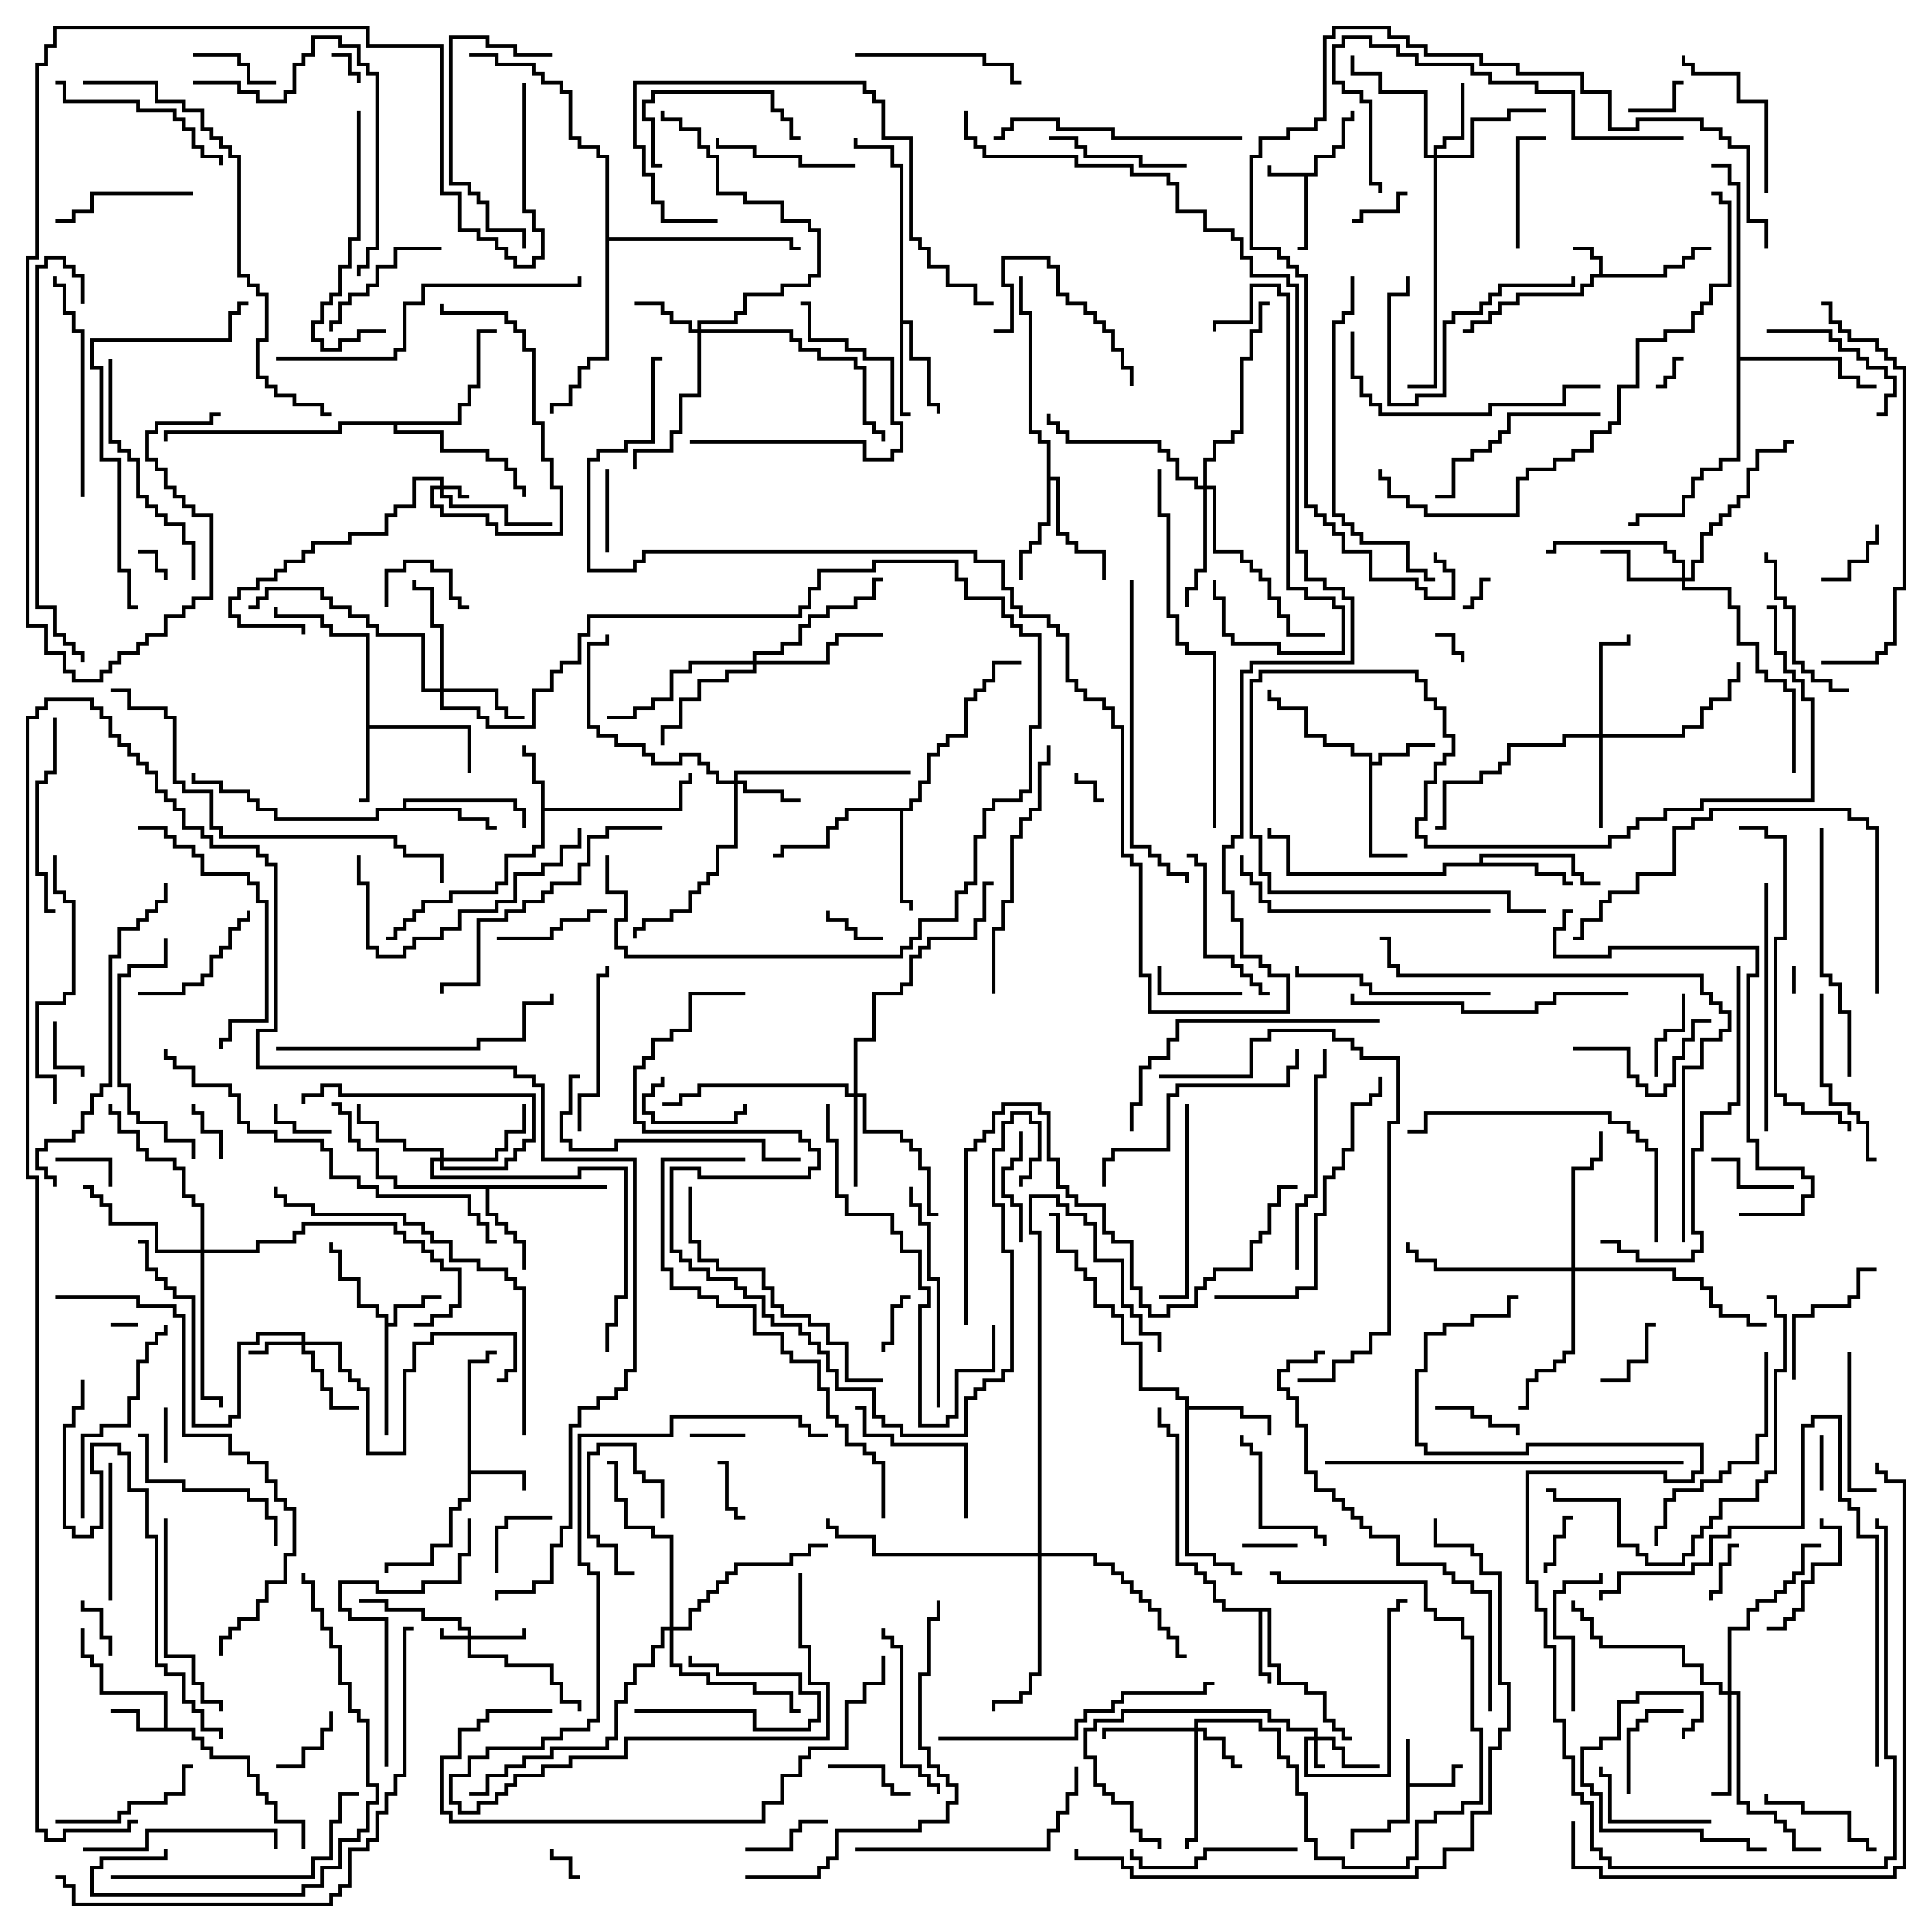 <svg version="1.1" width="105" height="105" xmlns="http://www.w3.org/2000/svg"><path d="M71.4,9.4L71.4,8.4L72.4,8.4L72.4,7.9L72.9,7.9L72.9,6.4L73.4,6.4L73.4,6L73.6,6L73.6,6.6L73.1,6.6L73.1,8.1L72.6,8.1L72.6,8.6L71.6,8.6L71.6,9.6L71.1,9.6L71.1,13.6L70.5,13.6L70.5,13.4L70.9,13.4L70.9,9.6L68.9,9.6L68.9,9L69.1,9L69.1,9.4z" stroke="none"/><path d="M86.9,14.9L86.9,14.1L86.4,14.1L86.4,13.6L85.5,13.6L85.5,13.4L86.6,13.4L86.6,13.9L87.1,13.9L87.1,14.9L90.4,14.9L90.4,14.4L91.4,14.4L91.4,13.9L91.9,13.9L91.9,13.4L93,13.4L93,13.6L92.1,13.6L92.1,14.1L91.6,14.1L91.6,14.6L90.6,14.6L90.6,15.1L86.6,15.1L86.6,15.6L86.1,15.6L86.1,16.1L82.6,16.1L82.6,16.6L81.6,16.6L81.6,17.1L81.1,17.1L81.1,17.6L80.1,17.6L80.1,18.1L79.5,18.1L79.5,17.9L79.9,17.9L79.9,17.4L80.9,17.4L80.9,16.9L81.4,16.9L81.4,16.4L82.4,16.4L82.4,15.9L85.9,15.9L85.9,15.4L86.4,15.4L86.4,14.9z" stroke="none"/><path d="M76.4,94.5L76.6,94.5L76.6,96.9L78.9,96.9L78.9,95.9L79.5,95.9L79.5,96.1L79.1,96.1L79.1,97.1L76.6,97.1L76.6,99.1L75.6,99.1L75.6,99.6L73.6,99.6L73.6,100.5L73.4,100.5L73.4,99.4L75.4,99.4L75.4,98.9L76.4,98.9z" stroke="none"/><path d="M8.9,93.9L8.9,92.1L5.4,92.1L5.4,90.6L4.9,90.6L4.9,90.1L4.4,90.1L4.4,88.5L4.6,88.5L4.6,89.9L5.1,89.9L5.1,90.4L5.6,90.4L5.6,91.9L9.1,91.9L9.1,93.9L10.6,93.9L10.6,94.4L11.1,94.4L11.1,94.9L11.6,94.9L11.6,95.4L13.6,95.4L13.6,96.4L14.1,96.4L14.1,97.4L14.6,97.4L14.6,97.9L15.1,97.9L15.1,98.9L16.6,98.9L16.6,100.5L16.4,100.5L16.4,99.1L14.9,99.1L14.9,98.1L14.4,98.1L14.4,97.6L13.9,97.6L13.9,96.6L13.4,96.6L13.4,95.6L11.4,95.6L11.4,95.1L10.9,95.1L10.9,94.6L10.4,94.6L10.4,94.1L7.4,94.1L7.4,93.1L6,93.1L6,92.9L7.6,92.9L7.6,93.9z" stroke="none"/><path d="M25.4,73.9L26.4,73.9L26.4,73.4L27,73.4L27,73.6L26.6,73.6L26.6,74.1L25.6,74.1L25.6,79.9L28.6,79.9L28.6,81L28.4,81L28.4,80.1L25.6,80.1L25.6,81.6L25.1,81.6L25.1,82.1L24.6,82.1L24.6,84.1L23.6,84.1L23.6,85.1L21.1,85.1L21.1,85.5L20.9,85.5L20.9,84.9L23.4,84.9L23.4,83.9L24.4,83.9L24.4,81.9L24.9,81.9L24.9,81.4L25.4,81.4z" stroke="none"/><path d="M20.9,71.6L20.4,71.6L20.4,71.1L19.4,71.1L19.4,69.6L18.4,69.6L18.4,68.1L17.9,68.1L17.9,67.5L18.1,67.5L18.1,67.9L18.6,67.9L18.6,69.4L19.6,69.4L19.6,70.9L20.6,70.9L20.6,71.4L21.1,71.4L21.1,71.9L21.4,71.9L21.4,70.9L22.9,70.9L22.9,70.4L24,70.4L24,70.6L23.1,70.6L23.1,71.1L21.6,71.1L21.6,72.1L21.1,72.1L21.1,78L20.9,78z" stroke="none"/><path d="M74.4,41.1L73.4,41.1L73.4,40.6L71.9,40.6L71.9,40.1L70.9,40.1L70.9,38.6L69.4,38.6L69.4,38.1L68.9,38.1L68.9,37.5L69.1,37.5L69.1,37.9L69.6,37.9L69.6,38.4L71.1,38.4L71.1,39.9L72.1,39.9L72.1,40.4L73.6,40.4L73.6,40.9L74.6,40.9L74.6,41.4L74.9,41.4L74.9,40.9L76.4,40.9L76.4,40.4L78,40.4L78,40.6L76.6,40.6L76.6,41.1L75.1,41.1L75.1,41.6L74.6,41.6L74.6,46.4L76.5,46.4L76.5,46.6L74.4,46.6z" stroke="none"/><path d="M29.4,42.6L28.9,42.6L28.9,41.1L28.4,41.1L28.4,40.5L28.6,40.5L28.6,40.9L29.1,40.9L29.1,42.4L29.6,42.4L29.6,43.9L36.9,43.9L36.9,42.4L37.4,42.4L37.4,42L37.6,42L37.6,42.6L37.1,42.6L37.1,44.1L29.6,44.1L29.6,46.1L29.1,46.1L29.1,46.6L27.6,46.6L27.6,48.1L27.1,48.1L27.1,48.6L24.6,48.6L24.6,49.1L23.1,49.1L23.1,49.6L22.6,49.6L22.6,50.1L22.1,50.1L22.1,50.6L21.6,50.6L21.6,51.1L21,51.1L21,50.9L21.4,50.9L21.4,50.4L21.9,50.4L21.9,49.9L22.4,49.9L22.4,49.4L22.9,49.4L22.9,48.9L24.4,48.9L24.4,48.4L26.9,48.4L26.9,47.9L27.4,47.9L27.4,46.4L28.9,46.4L28.9,45.9L29.4,45.9z" stroke="none"/><path d="M19.9,34.6L17.9,34.6L17.9,34.1L17.4,34.1L17.4,33.6L14.9,33.6L14.9,33L15.1,33L15.1,33.4L17.6,33.4L17.6,33.9L18.1,33.9L18.1,34.4L20.1,34.4L20.1,39.4L25.6,39.4L25.6,42L25.4,42L25.4,39.6L20.1,39.6L20.1,43.6L19.5,43.6L19.5,43.4L19.9,43.4z" stroke="none"/><path d="M69.1,87.4L69.1,90.4L69.6,90.4L69.6,91.4L71.1,91.4L71.1,91.9L72.1,91.9L72.1,93.4L72.6,93.4L72.6,93.9L73.1,93.9L73.1,94.4L73.5,94.4L73.5,94.6L72.9,94.6L72.9,94.1L72.4,94.1L72.4,93.6L71.9,93.6L71.9,92.1L70.9,92.1L70.9,91.6L69.4,91.6L69.4,90.6L68.9,90.6L68.9,87.6L68.6,87.6L68.6,90.9L69.1,90.9L69.1,91.5L68.9,91.5L68.9,91.1L68.4,91.1L68.4,87.6L66.4,87.6L66.4,87.1L65.9,87.1L65.9,86.1L65.4,86.1L65.4,85.6L64.9,85.6L64.9,85.1L63.9,85.1L63.9,78.1L63.4,78.1L63.4,77.6L62.9,77.6L62.9,76.5L63.1,76.5L63.1,77.4L63.6,77.4L63.6,77.9L64.1,77.9L64.1,84.9L65.1,84.9L65.1,85.4L65.6,85.4L65.6,85.9L66.1,85.9L66.1,86.9L66.6,86.9L66.6,87.4z" stroke="none"/><path d="M64.4,76.1L63.9,76.1L63.9,75.6L61.9,75.6L61.9,73.1L60.9,73.1L60.9,71.6L60.4,71.6L60.4,71.1L59.4,71.1L59.4,69.6L58.9,69.6L58.9,69.1L58.4,69.1L58.4,68.1L57.4,68.1L57.4,66.1L57,66.1L57,65.9L57.6,65.9L57.6,67.9L58.6,67.9L58.6,68.9L59.1,68.9L59.1,69.4L59.6,69.4L59.6,70.9L60.6,70.9L60.6,71.4L61.1,71.4L61.1,72.9L62.1,72.9L62.1,75.4L64.1,75.4L64.1,75.9L64.6,75.9L64.6,76.4L67.6,76.4L67.6,76.9L69.1,76.9L69.1,78L68.9,78L68.9,77.1L67.4,77.1L67.4,76.6L64.6,76.6L64.6,84.4L66.1,84.4L66.1,84.9L67.1,84.9L67.1,85.4L67.5,85.4L67.5,85.6L66.9,85.6L66.9,85.1L65.9,85.1L65.9,84.6L64.4,84.6z" stroke="none"/><path d="M33,64.4L33,64.6L26.6,64.6L26.6,65.9L27.1,65.9L27.1,66.4L27.6,66.4L27.6,66.9L28.1,66.9L28.1,67.4L28.6,67.4L28.6,69L28.4,69L28.4,67.6L27.9,67.6L27.9,67.1L27.4,67.1L27.4,66.6L26.9,66.6L26.9,66.1L26.4,66.1L26.4,64.6L21.4,64.6L21.4,64.1L20.4,64.1L20.4,62.6L19.4,62.6L19.4,62.1L18.9,62.1L18.9,60.6L18.4,60.6L18.4,60.1L18,60.1L18,59.9L18.6,59.9L18.6,60.4L19.1,60.4L19.1,61.9L19.6,61.9L19.6,62.4L20.6,62.4L20.6,63.9L21.6,63.9L21.6,64.4z" stroke="none"/><path d="M48.9,9.1L48.4,9.1L48.4,8.1L46.4,8.1L46.4,7.5L46.6,7.5L46.6,7.9L48.6,7.9L48.6,8.9L49.1,8.9L49.1,17.4L49.6,17.4L49.6,19.4L50.6,19.4L50.6,21.9L51.1,21.9L51.1,22.5L50.9,22.5L50.9,22.1L50.4,22.1L50.4,19.6L49.4,19.6L49.4,17.6L49.1,17.6L49.1,22.4L49.5,22.4L49.5,22.6L48.9,22.6z" stroke="none"/><path d="M21.9,43.9L21.9,43.4L28.1,43.4L28.1,43.9L28.6,43.9L28.6,45L28.4,45L28.4,44.1L27.9,44.1L27.9,43.6L22.1,43.6L22.1,43.9L25.1,43.9L25.1,44.4L26.6,44.4L26.6,44.9L27,44.9L27,45.1L26.4,45.1L26.4,44.6L24.9,44.6L24.9,44.1L20.6,44.1L20.6,44.6L14.9,44.6L14.9,44.1L13.9,44.1L13.9,43.6L13.4,43.6L13.4,43.1L11.9,43.1L11.9,42.6L10.4,42.6L10.4,42L10.6,42L10.6,42.4L12.1,42.4L12.1,42.9L13.6,42.9L13.6,43.4L14.1,43.4L14.1,43.9L15.1,43.9L15.1,44.4L20.4,44.4L20.4,43.9z" stroke="none"/><path d="M80.4,46.9L80.4,46.4L85.6,46.4L85.6,47.4L86.1,47.4L86.1,47.9L87,47.9L87,48.1L85.9,48.1L85.9,47.6L85.4,47.6L85.4,46.6L80.6,46.6L80.6,46.9L83.6,46.9L83.6,47.4L85.1,47.4L85.1,47.9L85.5,47.9L85.5,48.1L84.9,48.1L84.9,47.6L83.4,47.6L83.4,47.1L78.6,47.1L78.6,47.6L69.9,47.6L69.9,45.6L68.9,45.6L68.9,45L69.1,45L69.1,45.4L70.1,45.4L70.1,47.4L78.4,47.4L78.4,46.9z" stroke="none"/><path d="M49.4,43.9L49.4,43.4L49.9,43.4L49.9,42.4L50.4,42.4L50.4,40.9L50.9,40.9L50.9,40.4L51.4,40.4L51.4,39.9L52.4,39.9L52.4,37.9L52.9,37.9L52.9,37.4L53.4,37.4L53.4,36.9L53.9,36.9L53.9,35.9L55.5,35.9L55.5,36.1L54.1,36.1L54.1,37.1L53.6,37.1L53.6,37.6L53.1,37.6L53.1,38.1L52.6,38.1L52.6,40.1L51.6,40.1L51.6,40.6L51.1,40.6L51.1,41.1L50.6,41.1L50.6,42.6L50.1,42.6L50.1,43.6L49.6,43.6L49.6,44.1L49.1,44.1L49.1,48.9L49.6,48.9L49.6,49.5L49.4,49.5L49.4,49.1L48.9,49.1L48.9,44.1L46.1,44.1L46.1,44.6L45.6,44.6L45.6,45.1L45.1,45.1L45.1,46.1L42.6,46.1L42.6,46.6L42,46.6L42,46.4L42.4,46.4L42.4,45.9L44.9,45.9L44.9,44.9L45.4,44.9L45.4,44.4L45.9,44.4L45.9,43.9z" stroke="none"/><path d="M56.9,24.1L56.4,24.1L56.4,23.6L55.9,23.6L55.9,17.1L55.4,17.1L55.4,15L55.6,15L55.6,16.9L56.1,16.9L56.1,23.4L56.6,23.4L56.6,23.9L57.1,23.9L57.1,25.9L57.6,25.9L57.6,28.9L58.1,28.9L58.1,29.4L58.6,29.4L58.6,29.9L60.1,29.9L60.1,31.5L59.9,31.5L59.9,30.1L58.4,30.1L58.4,29.6L57.9,29.6L57.9,29.1L57.4,29.1L57.4,26.1L57.1,26.1L57.1,28.6L56.6,28.6L56.6,29.6L56.1,29.6L56.1,30.1L55.6,30.1L55.6,31.5L55.4,31.5L55.4,29.9L55.9,29.9L55.9,29.4L56.4,29.4L56.4,28.4L56.9,28.4z" stroke="none"/><path d="M24.9,22.9L24.9,21.9L25.4,21.9L25.4,20.9L25.9,20.9L25.9,17.9L27,17.9L27,18.1L26.1,18.1L26.1,21.1L25.6,21.1L25.6,22.1L25.1,22.1L25.1,23.1L21.6,23.1L21.6,23.4L24.1,23.4L24.1,24.4L26.6,24.4L26.6,24.9L27.6,24.9L27.6,25.4L28.1,25.4L28.1,26.4L28.6,26.4L28.6,27L28.4,27L28.4,26.6L27.9,26.6L27.9,25.6L27.4,25.6L27.4,25.1L26.4,25.1L26.4,24.6L23.9,24.6L23.9,23.6L21.4,23.6L21.4,23.1L18.6,23.1L18.6,23.6L9.1,23.6L9.1,24L8.9,24L8.9,23.4L18.4,23.4L18.4,22.9z" stroke="none"/><path d="M94.4,10.1L93.9,10.1L93.9,9.1L93,9.1L93,8.9L94.1,8.9L94.1,9.9L94.6,9.9L94.6,19.4L100.1,19.4L100.1,20.4L101.1,20.4L101.1,20.9L102,20.9L102,21.1L100.9,21.1L100.9,20.6L99.9,20.6L99.9,19.6L94.6,19.6L94.6,25.1L93.6,25.1L93.6,25.6L92.6,25.6L92.6,26.1L92.1,26.1L92.1,27.1L91.6,27.1L91.6,28.1L89.1,28.1L89.1,28.6L88.5,28.6L88.5,28.4L88.9,28.4L88.9,27.9L91.4,27.9L91.4,26.9L91.9,26.9L91.9,25.9L92.4,25.9L92.4,25.4L93.4,25.4L93.4,24.9L94.4,24.9z" stroke="none"/><path d="M32.9,8.6L32.4,8.6L32.4,8.1L31.4,8.1L31.4,7.6L30.9,7.6L30.9,5.1L30.4,5.1L30.4,4.6L29.4,4.6L29.4,4.1L28.9,4.1L28.9,3.6L26.9,3.6L26.9,3.1L25.5,3.1L25.5,2.9L27.1,2.9L27.1,3.4L29.1,3.4L29.1,3.9L29.6,3.9L29.6,4.4L30.6,4.4L30.6,4.9L31.1,4.9L31.1,7.4L31.6,7.4L31.6,7.9L32.6,7.9L32.6,8.4L33.1,8.4L33.1,12.9L43.1,12.9L43.1,13.4L43.5,13.4L43.5,13.6L42.9,13.6L42.9,13.1L33.1,13.1L33.1,19.6L32.1,19.6L32.1,20.1L31.6,20.1L31.6,21.1L31.1,21.1L31.1,22.1L30.1,22.1L30.1,22.5L29.9,22.5L29.9,21.9L30.9,21.9L30.9,20.9L31.4,20.9L31.4,19.9L31.9,19.9L31.9,19.4L32.9,19.4z" stroke="none"/><path d="M25.4,88.9L25.4,88.6L24.9,88.6L24.9,88.1L22.9,88.1L22.9,87.6L20.9,87.6L20.9,87.1L19.5,87.1L19.5,86.9L21.1,86.9L21.1,87.4L23.1,87.4L23.1,87.9L25.1,87.9L25.1,88.4L25.6,88.4L25.6,88.9L28.4,88.9L28.4,88.5L28.6,88.5L28.6,89.1L25.6,89.1L25.6,89.9L27.6,89.9L27.6,90.4L30.1,90.4L30.1,91.4L30.6,91.4L30.6,92.4L31.6,92.4L31.6,93L31.4,93L31.4,92.6L30.4,92.6L30.4,91.6L29.9,91.6L29.9,90.6L27.4,90.6L27.4,90.1L25.4,90.1L25.4,89.1L23.9,89.1L23.9,88.5L24.1,88.5L24.1,88.9z" stroke="none"/><path d="M23.9,26.4L23.9,26.1L22.6,26.1L22.6,27.6L21.6,27.6L21.6,28.1L21.1,28.1L21.1,29.1L19.1,29.1L19.1,29.6L17.1,29.6L17.1,30.1L16.6,30.1L16.6,30.6L15.6,30.6L15.6,31.1L15.1,31.1L15.1,31.6L14.1,31.6L14.1,32.1L13.1,32.1L13.1,32.6L12.6,32.6L12.6,33.4L13.1,33.4L13.1,33.9L16.6,33.9L16.6,34.5L16.4,34.5L16.4,34.1L12.9,34.1L12.9,33.6L12.4,33.6L12.4,32.4L12.9,32.4L12.9,31.9L13.9,31.9L13.9,31.4L14.9,31.4L14.9,30.9L15.4,30.9L15.4,30.4L16.4,30.4L16.4,29.9L16.9,29.9L16.9,29.4L18.9,29.4L18.9,28.9L20.9,28.9L20.9,27.9L21.4,27.9L21.4,27.4L22.4,27.4L22.4,25.9L24.1,25.9L24.1,26.4L25.1,26.4L25.1,26.9L25.5,26.9L25.5,27.1L24.9,27.1L24.9,26.6L24.1,26.6L24.1,26.9L24.6,26.9L24.6,27.4L27.6,27.4L27.6,28.4L30,28.4L30,28.6L27.4,28.6L27.4,27.6L24.4,27.6L24.4,27.1L23.9,27.1L23.9,26.6L23.6,26.6L23.6,27.4L24.1,27.4L24.1,27.9L26.6,27.9L26.6,28.4L27.1,28.4L27.1,28.9L30.4,28.9L30.4,26.6L29.9,26.6L29.9,25.1L29.4,25.1L29.4,23.1L28.9,23.1L28.9,19.1L28.4,19.1L28.4,18.1L27.9,18.1L27.9,17.6L27.4,17.6L27.4,17.1L23.9,17.1L23.9,16.5L24.1,16.5L24.1,16.9L27.6,16.9L27.6,17.4L28.1,17.4L28.1,17.9L28.6,17.9L28.6,18.9L29.1,18.9L29.1,22.9L29.6,22.9L29.6,24.9L30.1,24.9L30.1,26.4L30.6,26.4L30.6,29.1L26.9,29.1L26.9,28.6L26.4,28.6L26.4,28.1L23.9,28.1L23.9,27.6L23.4,27.6L23.4,26.4z" stroke="none"/><path d="M71.4,94.4L71.4,94.1L69.9,94.1L69.9,93.6L68.9,93.6L68.9,93.1L61.1,93.1L61.1,93.6L59.6,93.6L59.6,94.1L59.1,94.1L59.1,95.4L59.6,95.4L59.6,96.9L60.1,96.9L60.1,97.4L60.6,97.4L60.6,97.9L61.6,97.9L61.6,99.4L62.1,99.4L62.1,99.9L63.1,99.9L63.1,100.5L62.9,100.5L62.9,100.1L61.9,100.1L61.9,99.6L61.4,99.6L61.4,98.1L60.4,98.1L60.4,97.6L59.9,97.6L59.9,97.1L59.4,97.1L59.4,95.6L58.9,95.6L58.9,93.9L59.4,93.9L59.4,93.4L60.9,93.4L60.9,92.9L69.1,92.9L69.1,93.4L70.1,93.4L70.1,93.9L71.6,93.9L71.6,94.4L72.6,94.4L72.6,94.9L73.1,94.9L73.1,95.9L75,95.9L75,96.1L72.9,96.1L72.9,95.1L72.4,95.1L72.4,94.6L71.6,94.6L71.6,95.9L72,95.9L72,96.1L71.4,96.1L71.4,94.6L71.1,94.6L71.1,96.4L75.4,96.4L75.4,87.4L75.9,87.4L75.9,86.9L76.5,86.9L76.5,87.1L76.1,87.1L76.1,87.6L75.6,87.6L75.6,96.6L70.9,96.6L70.9,94.4z" stroke="none"/><path d="M16.4,72.9L16.4,72.6L14.1,72.6L14.1,73.1L13.1,73.1L13.1,77.1L12.6,77.1L12.6,77.6L10.4,77.6L10.4,70.6L9.4,70.6L9.4,70.1L8.9,70.1L8.9,69.6L8.4,69.6L8.4,69.1L7.9,69.1L7.9,67.6L7.5,67.6L7.5,67.4L8.1,67.4L8.1,68.9L8.6,68.9L8.6,69.4L9.1,69.4L9.1,69.9L9.6,69.9L9.6,70.4L10.6,70.4L10.6,77.4L12.4,77.4L12.4,76.9L12.9,76.9L12.9,72.9L13.9,72.9L13.9,72.4L16.6,72.4L16.6,72.9L18.6,72.9L18.6,74.4L19.1,74.4L19.1,74.9L19.6,74.9L19.6,75.4L20.1,75.4L20.1,78.9L21.9,78.9L21.9,74.4L22.4,74.4L22.4,72.9L23.4,72.9L23.4,72.4L28.1,72.4L28.1,74.6L27.6,74.6L27.6,75.1L27,75.1L27,74.9L27.4,74.9L27.4,74.4L27.9,74.4L27.9,72.6L23.6,72.6L23.6,73.1L22.6,73.1L22.6,74.6L22.1,74.6L22.1,79.1L19.9,79.1L19.9,75.6L19.4,75.6L19.4,75.1L18.9,75.1L18.9,74.6L18.4,74.6L18.4,73.1L16.6,73.1L16.6,73.4L17.1,73.4L17.1,74.4L17.6,74.4L17.6,75.4L18.1,75.4L18.1,76.4L19.5,76.4L19.5,76.6L17.9,76.6L17.9,75.6L17.4,75.6L17.4,74.6L16.9,74.6L16.9,73.6L16.4,73.6L16.4,73.1L14.6,73.1L14.6,73.6L13.5,73.6L13.5,73.4L14.4,73.4L14.4,72.9z" stroke="none"/><path d="M64.9,93.9L64.9,93.4L68.6,93.4L68.6,93.9L69.6,93.9L69.6,95.4L70.1,95.4L70.1,95.9L70.6,95.9L70.6,97.4L71.1,97.4L71.1,99.9L71.6,99.9L71.6,100.9L73.1,100.9L73.1,101.4L76.4,101.4L76.4,100.9L76.9,100.9L76.9,98.9L77.9,98.9L77.9,98.4L79.4,98.4L79.4,97.9L80.4,97.9L80.4,94.1L79.9,94.1L79.9,89.1L79.4,89.1L79.4,88.1L77.9,88.1L77.9,87.6L77.4,87.6L77.4,86.1L69.4,86.1L69.4,85.6L69,85.6L69,85.4L69.6,85.4L69.6,85.9L77.6,85.9L77.6,87.4L78.1,87.4L78.1,87.9L79.6,87.9L79.6,88.9L80.1,88.9L80.1,93.9L80.6,93.9L80.6,98.1L79.6,98.1L79.6,98.6L78.1,98.6L78.1,99.1L77.1,99.1L77.1,101.1L76.6,101.1L76.6,101.6L72.9,101.6L72.9,101.1L71.4,101.1L71.4,100.1L70.9,100.1L70.9,97.6L70.4,97.6L70.4,96.1L69.9,96.1L69.9,95.6L69.4,95.6L69.4,94.1L68.4,94.1L68.4,93.6L65.1,93.6L65.1,93.9L65.6,93.9L65.6,94.4L66.6,94.4L66.6,95.4L67.1,95.4L67.1,95.9L67.5,95.9L67.5,96.1L66.9,96.1L66.9,95.6L66.4,95.6L66.4,94.6L65.4,94.6L65.4,94.1L65.1,94.1L65.1,100.1L64.6,100.1L64.6,100.5L64.4,100.5L64.4,99.9L64.9,99.9L64.9,94.1L60.1,94.1L60.1,94.5L59.9,94.5L59.9,93.9z" stroke="none"/><path d="M39.9,42.4L39.9,41.9L49.5,41.9L49.5,42.1L40.1,42.1L40.1,42.4L40.6,42.4L40.6,42.9L42.6,42.9L42.6,43.4L43.5,43.4L43.5,43.6L42.4,43.6L42.4,43.1L40.4,43.1L40.4,42.6L40.1,42.6L40.1,46.1L39.1,46.1L39.1,47.6L38.6,47.6L38.6,48.1L38.1,48.1L38.1,48.6L37.6,48.6L37.6,49.6L36.6,49.6L36.6,50.1L35.1,50.1L35.1,50.6L34.6,50.6L34.6,51L34.4,51L34.4,50.4L34.9,50.4L34.9,49.9L36.4,49.9L36.4,49.4L37.4,49.4L37.4,48.4L37.9,48.4L37.9,47.9L38.4,47.9L38.4,47.4L38.9,47.4L38.9,45.9L39.9,45.9L39.9,42.6L38.9,42.6L38.9,42.1L38.4,42.1L38.4,41.6L37.9,41.6L37.9,41.1L37.1,41.1L37.1,41.6L35.4,41.6L35.4,41.1L34.9,41.1L34.9,40.6L33.4,40.6L33.4,40.1L32.4,40.1L32.4,39.6L31.9,39.6L31.9,34.9L32.9,34.9L32.9,34.5L33.1,34.5L33.1,35.1L32.1,35.1L32.1,39.4L32.6,39.4L32.6,39.9L33.6,39.9L33.6,40.4L35.1,40.4L35.1,40.9L35.6,40.9L35.6,41.4L36.9,41.4L36.9,40.9L38.1,40.9L38.1,41.4L38.6,41.4L38.6,41.9L39.1,41.9L39.1,42.4z" stroke="none"/><path d="M37.9,17.9L37.9,17.4L39.9,17.4L39.9,16.9L40.4,16.9L40.4,15.9L42.4,15.9L42.4,15.4L43.9,15.4L43.9,14.9L44.4,14.9L44.4,12.6L43.9,12.6L43.9,12.1L42.4,12.1L42.4,11.1L40.4,11.1L40.4,10.6L38.9,10.6L38.9,8.6L38.4,8.6L38.4,8.1L37.9,8.1L37.9,7.1L36.9,7.1L36.9,6.6L35.9,6.6L35.9,6L36.1,6L36.1,6.4L37.1,6.4L37.1,6.9L38.1,6.9L38.1,7.9L38.6,7.9L38.6,8.4L39.1,8.4L39.1,10.4L40.6,10.4L40.6,10.9L42.6,10.9L42.6,11.9L44.1,11.9L44.1,12.4L44.6,12.4L44.6,15.1L44.1,15.1L44.1,15.6L42.6,15.6L42.6,16.1L40.6,16.1L40.6,17.1L40.1,17.1L40.1,17.6L38.1,17.6L38.1,17.9L43.1,17.9L43.1,18.4L43.6,18.4L43.6,18.9L44.6,18.9L44.6,19.4L46.6,19.4L46.6,19.9L47.1,19.9L47.1,22.9L47.6,22.9L47.6,23.4L48.1,23.4L48.1,24L47.9,24L47.9,23.6L47.4,23.6L47.4,23.1L46.9,23.1L46.9,20.1L46.4,20.1L46.4,19.6L44.4,19.6L44.4,19.1L43.4,19.1L43.4,18.6L42.9,18.6L42.9,18.1L38.1,18.1L38.1,21.6L37.1,21.6L37.1,23.6L36.6,23.6L36.6,24.6L34.6,24.6L34.6,25.5L34.4,25.5L34.4,24.4L36.4,24.4L36.4,23.4L36.9,23.4L36.9,21.4L37.9,21.4L37.9,18.1L37.4,18.1L37.4,17.6L36.4,17.6L36.4,17.1L35.9,17.1L35.9,16.6L34.5,16.6L34.5,16.4L36.1,16.4L36.1,16.9L36.6,16.9L36.6,17.4L37.6,17.4L37.6,17.9z" stroke="none"/><path d="M77.9,8.4L77.9,7.9L78.4,7.9L78.4,7.4L79.4,7.4L79.4,4.5L79.6,4.5L79.6,7.6L78.6,7.6L78.6,8.1L78.1,8.1L78.1,8.4L79.9,8.4L79.9,6.4L81.9,6.4L81.9,5.9L84,5.9L84,6.1L82.1,6.1L82.1,6.6L80.1,6.6L80.1,8.6L78.1,8.6L78.1,21.1L76.5,21.1L76.5,20.9L77.9,20.9L77.9,8.6L77.4,8.6L77.4,5.1L74.9,5.1L74.9,4.1L73.4,4.1L73.4,3L73.6,3L73.6,3.9L75.1,3.9L75.1,4.9L77.6,4.9L77.6,8.4z" stroke="none"/><path d="M91.4,31.4L91.4,30.6L90.9,30.6L90.9,30.1L90.4,30.1L90.4,29.6L84.6,29.6L84.6,30.1L84,30.1L84,29.9L84.4,29.9L84.4,29.4L90.6,29.4L90.6,29.9L91.1,29.9L91.1,30.4L91.6,30.4L91.6,31.4L91.9,31.4L91.9,30.4L92.4,30.4L92.4,28.9L92.9,28.9L92.9,28.4L93.4,28.4L93.4,27.9L93.9,27.9L93.9,27.4L94.4,27.4L94.4,26.9L94.9,26.9L94.9,25.4L95.4,25.4L95.4,24.4L96.9,24.4L96.9,23.9L97.5,23.9L97.5,24.1L97.1,24.1L97.1,24.6L95.6,24.6L95.6,25.6L95.1,25.6L95.1,27.1L94.6,27.1L94.6,27.6L94.1,27.6L94.1,28.1L93.6,28.1L93.6,28.6L93.1,28.6L93.1,29.1L92.6,29.1L92.6,30.6L92.1,30.6L92.1,31.6L91.6,31.6L91.6,31.9L94.1,31.9L94.1,32.9L94.6,32.9L94.6,34.9L95.6,34.9L95.6,36.4L96.1,36.4L96.1,36.9L97.1,36.9L97.1,37.4L97.6,37.4L97.6,42L97.4,42L97.4,37.6L96.9,37.6L96.9,37.1L95.9,37.1L95.9,36.6L95.4,36.6L95.4,35.1L94.4,35.1L94.4,33.1L93.9,33.1L93.9,32.1L91.4,32.1L91.4,31.6L88.4,31.6L88.4,30.1L87,30.1L87,29.9L88.6,29.9L88.6,31.4z" stroke="none"/><path d="M23.9,37.4L23.9,34.1L23.4,34.1L23.4,32.1L22.4,32.1L22.4,31.5L22.6,31.5L22.6,31.9L23.6,31.9L23.6,33.9L24.1,33.9L24.1,37.4L27.1,37.4L27.1,38.4L27.6,38.4L27.6,38.9L28.5,38.9L28.5,39.1L27.4,39.1L27.4,38.6L26.9,38.6L26.9,37.6L24.1,37.6L24.1,38.4L26.1,38.4L26.1,38.9L26.6,38.9L26.6,39.4L28.9,39.4L28.9,37.4L29.9,37.4L29.9,36.4L30.4,36.4L30.4,35.9L31.4,35.9L31.4,34.4L31.9,34.4L31.9,33.4L43.4,33.4L43.4,32.9L43.9,32.9L43.9,31.9L44.4,31.9L44.4,30.9L47.4,30.9L47.4,30.4L52.1,30.4L52.1,31.4L52.6,31.4L52.6,32.4L54.6,32.4L54.6,33.4L55.1,33.4L55.1,33.9L55.6,33.9L55.6,34.4L56.6,34.4L56.6,39.6L56.1,39.6L56.1,43.1L55.6,43.1L55.6,43.6L54.1,43.6L54.1,44.1L53.6,44.1L53.6,45.6L53.1,45.6L53.1,48.1L52.6,48.1L52.6,48.6L52.1,48.6L52.1,50.1L50.1,50.1L50.1,51.1L49.6,51.1L49.6,51.6L49.1,51.6L49.1,52.1L33.9,52.1L33.9,51.6L33.4,51.6L33.4,49.9L33.9,49.9L33.9,48.6L32.9,48.6L32.9,46.5L33.1,46.5L33.1,48.4L34.1,48.4L34.1,50.1L33.6,50.1L33.6,51.4L34.1,51.4L34.1,51.9L48.9,51.9L48.9,51.4L49.4,51.4L49.4,50.9L49.9,50.9L49.9,49.9L51.9,49.9L51.9,48.4L52.4,48.4L52.4,47.9L52.9,47.9L52.9,45.4L53.4,45.4L53.4,43.9L53.9,43.9L53.9,43.4L55.4,43.4L55.4,42.9L55.9,42.9L55.9,39.4L56.4,39.4L56.4,34.6L55.4,34.6L55.4,34.1L54.9,34.1L54.9,33.6L54.4,33.6L54.4,32.6L52.4,32.6L52.4,31.6L51.9,31.6L51.9,30.6L47.6,30.6L47.6,31.1L44.6,31.1L44.6,32.1L44.1,32.1L44.1,33.1L43.6,33.1L43.6,33.6L32.1,33.6L32.1,34.6L31.6,34.6L31.6,36.1L30.6,36.1L30.6,36.6L30.1,36.6L30.1,37.6L29.1,37.6L29.1,39.6L26.4,39.6L26.4,39.1L25.9,39.1L25.9,38.6L23.9,38.6L23.9,37.6L22.9,37.6L22.9,34.6L20.4,34.6L20.4,34.1L19.9,34.1L19.9,33.6L18.9,33.6L18.9,33.1L17.9,33.1L17.9,32.6L17.4,32.6L17.4,32.1L14.6,32.1L14.6,32.6L14.1,32.6L14.1,33.1L13.5,33.1L13.5,32.9L13.9,32.9L13.9,32.4L14.4,32.4L14.4,31.9L17.6,31.9L17.6,32.4L18.1,32.4L18.1,32.9L19.1,32.9L19.1,33.4L20.1,33.4L20.1,33.9L20.6,33.9L20.6,34.4L23.1,34.4L23.1,37.4z" stroke="none"/><path d="M86.9,39.9L86.9,34.9L88.4,34.9L88.4,34.5L88.6,34.5L88.6,35.1L87.1,35.1L87.1,39.9L91.4,39.9L91.4,39.4L92.4,39.4L92.4,38.4L92.9,38.4L92.9,37.9L93.9,37.9L93.9,36.9L94.4,36.9L94.4,36L94.6,36L94.6,37.1L94.1,37.1L94.1,38.1L93.1,38.1L93.1,38.6L92.6,38.6L92.6,39.6L91.6,39.6L91.6,40.1L87.1,40.1L87.1,45L86.9,45L86.9,40.1L85.1,40.1L85.1,40.6L82.1,40.6L82.1,41.6L81.6,41.6L81.6,42.1L80.6,42.1L80.6,42.6L78.6,42.6L78.6,45.1L78,45.1L78,44.9L78.4,44.9L78.4,42.4L80.4,42.4L80.4,41.9L81.4,41.9L81.4,41.4L81.9,41.4L81.9,40.4L84.9,40.4L84.9,39.9z" stroke="none"/><path d="M46.4,59.4L46.4,56.4L47.4,56.4L47.4,53.9L48.9,53.9L48.9,53.4L49.4,53.4L49.4,51.9L49.9,51.9L49.9,51.4L50.4,51.4L50.4,50.9L52.9,50.9L52.9,49.9L53.4,49.9L53.4,47.9L54,47.9L54,48.1L53.6,48.1L53.6,50.1L53.1,50.1L53.1,51.1L50.6,51.1L50.6,51.6L50.1,51.6L50.1,52.1L49.6,52.1L49.6,53.6L49.1,53.6L49.1,54.1L47.6,54.1L47.6,56.6L46.6,56.6L46.6,59.4L47.1,59.4L47.1,61.4L49.1,61.4L49.1,61.9L49.6,61.9L49.6,62.4L50.1,62.4L50.1,63.4L50.6,63.4L50.6,65.9L51,65.9L51,66.1L50.4,66.1L50.4,63.6L49.9,63.6L49.9,62.6L49.4,62.6L49.4,62.1L48.9,62.1L48.9,61.6L46.9,61.6L46.9,59.6L46.6,59.6L46.6,64.5L46.4,64.5L46.4,59.6L45.9,59.6L45.9,59.1L38.1,59.1L38.1,59.6L37.1,59.6L37.1,60.1L36,60.1L36,59.9L36.9,59.9L36.9,59.4L37.9,59.4L37.9,58.9L46.1,58.9L46.1,59.4z" stroke="none"/><path d="M23.9,62.9L23.9,62.6L21.9,62.6L21.9,62.1L20.4,62.1L20.4,61.1L19.4,61.1L19.4,60L19.6,60L19.6,60.9L20.6,60.9L20.6,61.9L22.1,61.9L22.1,62.4L24.1,62.4L24.1,62.9L26.9,62.9L26.9,62.4L27.4,62.4L27.4,61.4L28.4,61.4L28.4,60L28.6,60L28.6,61.6L27.6,61.6L27.6,62.6L27.1,62.6L27.1,63.1L24.1,63.1L24.1,63.4L27.4,63.4L27.4,62.9L27.9,62.9L27.9,62.4L28.4,62.4L28.4,61.9L28.9,61.9L28.9,59.6L18.4,59.6L18.4,59.1L17.6,59.1L17.6,59.6L16.6,59.6L16.6,60L16.4,60L16.4,59.4L17.4,59.4L17.4,58.9L18.6,58.9L18.6,59.4L29.1,59.4L29.1,62.1L28.6,62.1L28.6,62.6L28.1,62.6L28.1,63.1L27.6,63.1L27.6,63.6L23.9,63.6L23.9,63.1L23.6,63.1L23.6,63.9L31.4,63.9L31.4,63.4L34.1,63.4L34.1,70.6L33.6,70.6L33.6,72.1L33.1,72.1L33.1,73.5L32.9,73.5L32.9,71.9L33.4,71.9L33.4,70.4L33.9,70.4L33.9,63.6L31.6,63.6L31.6,64.1L23.4,64.1L23.4,62.9z" stroke="none"/><path d="M93.9,91.9L93.9,88.4L94.9,88.4L94.9,87.4L95.4,87.4L95.4,86.9L96.4,86.9L96.4,86.4L96.9,86.4L96.9,85.9L97.4,85.9L97.4,85.4L97.9,85.4L97.9,83.9L99,83.9L99,84.1L98.1,84.1L98.1,85.6L97.6,85.6L97.6,86.1L97.1,86.1L97.1,86.6L96.6,86.6L96.6,87.1L95.6,87.1L95.6,87.6L95.1,87.6L95.1,88.6L94.1,88.6L94.1,91.9L94.6,91.9L94.6,97.9L95.1,97.9L95.1,98.4L96.6,98.4L96.6,98.9L97.1,98.9L97.1,99.4L97.6,99.4L97.6,100.4L99,100.4L99,100.6L97.4,100.6L97.4,99.6L96.9,99.6L96.9,99.1L96.4,99.1L96.4,98.6L94.9,98.6L94.9,98.1L94.4,98.1L94.4,92.1L94.1,92.1L94.1,97.6L93,97.6L93,97.4L93.9,97.4L93.9,92.1L93.4,92.1L93.4,91.6L92.4,91.6L92.4,90.6L91.4,90.6L91.4,89.6L86.9,89.6L86.9,89.1L86.4,89.1L86.4,88.1L85.9,88.1L85.9,87.6L85.4,87.6L85.4,87L85.6,87L85.6,87.4L86.1,87.4L86.1,87.9L86.6,87.9L86.6,88.9L87.1,88.9L87.1,89.4L91.6,89.4L91.6,90.4L92.6,90.4L92.6,91.4L93.6,91.4L93.6,91.9z" stroke="none"/><path d="M65.4,26.4L65.4,24.9L65.9,24.9L65.9,23.9L66.9,23.9L66.9,23.4L67.4,23.4L67.4,19.4L67.9,19.4L67.9,17.9L68.4,17.9L68.4,16.4L69,16.4L69,16.6L68.6,16.6L68.6,18.1L68.1,18.1L68.1,19.6L67.6,19.6L67.6,23.6L67.1,23.6L67.1,24.1L66.1,24.1L66.1,25.1L65.6,25.1L65.6,26.4L66.1,26.4L66.1,29.9L67.6,29.9L67.6,30.4L68.1,30.4L68.1,30.9L68.6,30.9L68.6,31.4L69.1,31.4L69.1,32.4L69.6,32.4L69.6,33.4L70.1,33.4L70.1,34.4L72,34.4L72,34.6L69.9,34.6L69.9,33.6L69.4,33.6L69.4,32.6L68.9,32.6L68.9,31.6L68.4,31.6L68.4,31.1L67.9,31.1L67.9,30.6L67.4,30.6L67.4,30.1L65.9,30.1L65.9,26.6L65.6,26.6L65.6,31.1L65.1,31.1L65.1,32.1L64.6,32.1L64.6,33L64.4,33L64.4,31.9L64.9,31.9L64.9,30.9L65.4,30.9L65.4,26.6L64.9,26.6L64.9,26.1L63.9,26.1L63.9,25.1L63.4,25.1L63.4,24.6L62.9,24.6L62.9,24.1L57.9,24.1L57.9,23.6L57.4,23.6L57.4,23.1L56.9,23.1L56.9,22.5L57.1,22.5L57.1,22.9L57.6,22.9L57.6,23.4L58.1,23.4L58.1,23.9L63.1,23.9L63.1,24.4L63.6,24.4L63.6,24.9L64.1,24.9L64.1,25.9L65.1,25.9L65.1,26.4z" stroke="none"/><path d="M40.9,35.9L40.9,35.4L42.4,35.4L42.4,34.9L43.4,34.9L43.4,33.9L43.9,33.9L43.9,33.4L44.9,33.4L44.9,32.9L46.4,32.9L46.4,32.4L47.4,32.4L47.4,31.4L48,31.4L48,31.6L47.6,31.6L47.6,32.6L46.6,32.6L46.6,33.1L45.1,33.1L45.1,33.6L44.1,33.6L44.1,34.1L43.6,34.1L43.6,35.1L42.6,35.1L42.6,35.6L41.1,35.6L41.1,35.9L44.9,35.9L44.9,34.9L45.4,34.9L45.4,34.4L48,34.4L48,34.6L45.6,34.6L45.6,35.1L45.1,35.1L45.1,36.1L41.1,36.1L41.1,36.6L39.6,36.6L39.6,37.1L38.1,37.1L38.1,38.1L37.1,38.1L37.1,39.6L36.1,39.6L36.1,40.5L35.9,40.5L35.9,39.4L36.9,39.4L36.9,37.9L37.9,37.9L37.9,36.9L39.4,36.9L39.4,36.4L40.9,36.4L40.9,36.1L37.6,36.1L37.6,36.6L36.6,36.6L36.6,38.1L35.6,38.1L35.6,38.6L34.6,38.6L34.6,39.1L33,39.1L33,38.9L34.4,38.9L34.4,38.4L35.4,38.4L35.4,37.9L36.4,37.9L36.4,36.4L37.4,36.4L37.4,35.9z" stroke="none"/><path d="M10.9,67.9L10.9,65.6L10.4,65.6L10.4,65.1L9.9,65.1L9.9,63.6L9.4,63.6L9.4,63.1L7.9,63.1L7.9,62.6L7.4,62.6L7.4,61.6L6.4,61.6L6.4,60.6L5.9,60.6L5.9,60L6.1,60L6.1,60.4L6.6,60.4L6.6,61.4L7.6,61.4L7.6,62.4L8.1,62.4L8.1,62.9L9.6,62.9L9.6,63.4L10.1,63.4L10.1,64.9L10.6,64.9L10.6,65.4L11.1,65.4L11.1,67.9L13.9,67.9L13.9,67.4L15.9,67.4L15.9,66.9L16.4,66.9L16.4,66.4L21.6,66.4L21.6,66.9L22.1,66.9L22.1,67.4L23.1,67.4L23.1,67.9L23.6,67.9L23.6,68.4L24.1,68.4L24.1,68.9L25.1,68.9L25.1,71.1L24.6,71.1L24.6,71.6L23.6,71.6L23.6,72.1L22.5,72.1L22.5,71.9L23.4,71.9L23.4,71.4L24.4,71.4L24.4,70.9L24.9,70.9L24.9,69.1L23.9,69.1L23.9,68.6L23.4,68.6L23.4,68.1L22.9,68.1L22.9,67.6L21.9,67.6L21.9,67.1L21.4,67.1L21.4,66.6L16.6,66.6L16.6,67.1L16.1,67.1L16.1,67.6L14.1,67.6L14.1,68.1L11.1,68.1L11.1,75.9L12.1,75.9L12.1,76.5L11.9,76.5L11.9,76.1L10.9,76.1L10.9,68.1L8.4,68.1L8.4,66.6L5.9,66.6L5.9,65.6L5.4,65.6L5.4,65.1L4.9,65.1L4.9,64.6L4.5,64.6L4.5,64.4L5.1,64.4L5.1,64.9L5.6,64.9L5.6,65.4L6.1,65.4L6.1,66.4L8.6,66.4L8.6,67.9z" stroke="none"/><path d="M85.4,68.9L85.4,63.4L86.4,63.4L86.4,62.9L86.9,62.9L86.9,61.5L87.1,61.5L87.1,63.1L86.6,63.1L86.6,63.6L85.6,63.6L85.6,68.9L91.1,68.9L91.1,69.4L92.6,69.4L92.6,69.9L93.1,69.9L93.1,70.9L93.6,70.9L93.6,71.4L95.1,71.4L95.1,71.9L96,71.9L96,72.1L94.9,72.1L94.9,71.6L93.4,71.6L93.4,71.1L92.9,71.1L92.9,70.1L92.4,70.1L92.4,69.6L90.9,69.6L90.9,69.1L85.6,69.1L85.6,73.6L85.1,73.6L85.1,74.1L84.6,74.1L84.6,74.6L83.6,74.6L83.6,75.1L83.1,75.1L83.1,76.6L82.5,76.6L82.5,76.4L82.9,76.4L82.9,74.9L83.4,74.9L83.4,74.4L84.4,74.4L84.4,73.9L84.9,73.9L84.9,73.4L85.4,73.4L85.4,69.1L77.9,69.1L77.9,68.6L76.9,68.6L76.9,68.1L76.4,68.1L76.4,67.5L76.6,67.5L76.6,67.9L77.1,67.9L77.1,68.4L78.1,68.4L78.1,68.9z" stroke="none"/><path d="M36.4,88.4L36.4,83.6L35.4,83.6L35.4,83.1L33.9,83.1L33.9,81.6L33.4,81.6L33.4,79.6L33,79.6L33,79.4L33.6,79.4L33.6,81.4L34.1,81.4L34.1,82.9L35.6,82.9L35.6,83.4L36.6,83.4L36.6,88.4L37.4,88.4L37.4,87.4L37.9,87.4L37.9,86.9L38.4,86.9L38.4,86.4L38.9,86.4L38.9,85.9L39.4,85.9L39.4,85.4L39.9,85.4L39.9,84.9L42.9,84.9L42.9,84.4L43.9,84.4L43.9,83.9L45,83.9L45,84.1L44.1,84.1L44.1,84.6L43.1,84.6L43.1,85.1L40.1,85.1L40.1,85.6L39.6,85.6L39.6,86.1L39.1,86.1L39.1,86.6L38.6,86.6L38.6,87.1L38.1,87.1L38.1,87.6L37.6,87.6L37.6,88.6L36.6,88.6L36.6,90.4L37.1,90.4L37.1,90.9L38.6,90.9L38.6,91.4L41.1,91.4L41.1,91.9L43.1,91.9L43.1,92.9L43.5,92.9L43.5,93.1L42.9,93.1L42.9,92.1L40.9,92.1L40.9,91.6L38.4,91.6L38.4,91.1L36.9,91.1L36.9,90.6L36.4,90.6L36.4,88.6L36.1,88.6L36.1,89.6L35.6,89.6L35.6,90.6L34.6,90.6L34.6,91.6L34.1,91.6L34.1,92.6L33.6,92.6L33.6,94.6L33.1,94.6L33.1,95.1L30.1,95.1L30.1,95.6L28.6,95.6L28.6,96.1L27.6,96.1L27.6,96.6L26.6,96.6L26.6,97.6L25.5,97.6L25.5,97.4L26.4,97.4L26.4,96.4L27.4,96.4L27.4,95.9L28.4,95.9L28.4,95.4L29.9,95.4L29.9,94.9L32.9,94.9L32.9,94.4L33.4,94.4L33.4,92.4L33.9,92.4L33.9,91.4L34.4,91.4L34.4,90.4L35.4,90.4L35.4,89.4L35.9,89.4L35.9,88.4z" stroke="none"/><path d="M56.4,84.4L56.4,67.1L55.9,67.1L55.9,64.9L57.6,64.9L57.6,65.4L58.1,65.4L58.1,65.9L59.1,65.9L59.1,66.4L59.6,66.4L59.6,68.4L61.1,68.4L61.1,70.9L61.6,70.9L61.6,71.4L62.1,71.4L62.1,72.4L63.1,72.4L63.1,73.5L62.9,73.5L62.9,72.6L61.9,72.6L61.9,71.6L61.4,71.6L61.4,71.1L60.9,71.1L60.9,68.6L59.4,68.6L59.4,66.6L58.9,66.6L58.9,66.1L57.9,66.1L57.9,65.6L57.4,65.6L57.4,65.1L56.1,65.1L56.1,66.9L56.6,66.9L56.6,84.4L59.6,84.4L59.6,84.9L60.6,84.9L60.6,85.4L61.1,85.4L61.1,85.9L61.6,85.9L61.6,86.4L62.1,86.4L62.1,86.9L62.6,86.9L62.6,87.4L63.1,87.4L63.1,88.4L63.6,88.4L63.6,88.9L64.1,88.9L64.1,89.9L64.5,89.9L64.5,90.1L63.9,90.1L63.9,89.1L63.4,89.1L63.4,88.6L62.9,88.6L62.9,87.6L62.4,87.6L62.4,87.1L61.9,87.1L61.9,86.6L61.4,86.6L61.4,86.1L60.9,86.1L60.9,85.6L60.4,85.6L60.4,85.1L59.4,85.1L59.4,84.6L56.6,84.6L56.6,91.1L56.1,91.1L56.1,92.1L55.6,92.1L55.6,92.6L54.1,92.6L54.1,93L53.9,93L53.9,92.4L55.4,92.4L55.4,91.9L55.9,91.9L55.9,90.9L56.4,90.9L56.4,84.6L47.4,84.6L47.4,83.6L45.4,83.6L45.4,83.1L44.9,83.1L44.9,82.5L45.1,82.5L45.1,82.9L45.6,82.9L45.6,83.4L47.6,83.4L47.6,84.4z" stroke="none"/><path d="M97.6,54L97.4,54L97.4,52.5L97.6,52.5z" stroke="none"/><path d="M7.5,71.9L7.5,72.1L6,72.1L6,71.9z" stroke="none"/><path d="M7.5,30.1L7.5,29.9L8.6,29.9L8.6,30.9L9.1,30.9L9.1,31.5L8.9,31.5L8.9,31.1L8.4,31.1L8.4,30.1z" stroke="none"/><path d="M31.5,101.9L31.5,102.1L30.9,102.1L30.9,101.1L29.9,101.1L29.9,100.5L30.1,100.5L30.1,100.9L31.1,100.9L31.1,101.9z" stroke="none"/><path d="M18,3.1L18,2.9L19.1,2.9L19.1,3.9L19.6,3.9L19.6,4.5L19.4,4.5L19.4,4.1L18.9,4.1L18.9,3.1z" stroke="none"/><path d="M60,43.4L60,43.6L59.4,43.6L59.4,42.6L58.4,42.6L58.4,42L58.6,42L58.6,42.4L59.6,42.4L59.6,43.4z" stroke="none"/><path d="M78,34.6L78,34.4L79.1,34.4L79.1,35.4L79.6,35.4L79.6,36L79.4,36L79.4,35.6L78.9,35.6L78.9,34.6z" stroke="none"/><path d="M91.5,19.4L91.5,19.6L91.1,19.6L91.1,20.6L90.6,20.6L90.6,21.1L90,21.1L90,20.9L90.4,20.9L90.4,20.4L90.9,20.4L90.9,19.4z" stroke="none"/><path d="M81,31.4L81,31.6L80.6,31.6L80.6,32.6L80.1,32.6L80.1,33.1L79.5,33.1L79.5,32.9L79.9,32.9L79.9,32.4L80.4,32.4L80.4,31.4z" stroke="none"/><path d="M9.1,79.5L8.9,79.5L8.9,76.5L9.1,76.5z" stroke="none"/><path d="M40.5,77.9L40.5,78.1L37.5,78.1L37.5,77.9z" stroke="none"/><path d="M99.1,81L98.9,81L98.9,78L99.1,78z" stroke="none"/><path d="M67.5,84.1L67.5,83.9L70.5,83.9L70.5,84.1z" stroke="none"/><path d="M6.1,90L5.9,90L5.9,89.1L5.4,89.1L5.4,87.6L4.4,87.6L4.4,87L4.6,87L4.6,87.4L5.6,87.4L5.6,88.9L6.1,88.9z" stroke="none"/><path d="M93.1,87L92.9,87L92.9,86.4L93.4,86.4L93.4,84.9L93.9,84.9L93.9,83.9L94.5,83.9L94.5,84.1L94.1,84.1L94.1,85.1L93.6,85.1L93.6,86.6L93.1,86.6z" stroke="none"/><path d="M48,50.9L48,51.1L46.4,51.1L46.4,50.6L45.9,50.6L45.9,50.1L44.9,50.1L44.9,49.5L45.1,49.5L45.1,49.9L46.1,49.9L46.1,50.4L46.6,50.4L46.6,50.9z" stroke="none"/><path d="M49.5,70.4L49.5,70.6L49.1,70.6L49.1,71.1L48.6,71.1L48.6,73.1L48.1,73.1L48.1,73.5L47.9,73.5L47.9,72.9L48.4,72.9L48.4,70.9L48.9,70.9L48.9,70.4z" stroke="none"/><path d="M18,61.4L18,61.6L15.9,61.6L15.9,61.1L14.9,61.1L14.9,60L15.1,60L15.1,60.9L16.1,60.9L16.1,61.4z" stroke="none"/><path d="M88.5,6.1L88.5,5.9L90.9,5.9L90.9,4.4L91.5,4.4L91.5,4.6L91.1,4.6L91.1,6.1z" stroke="none"/><path d="M3,63.1L3,62.9L6.1,62.9L6.1,64.5L5.9,64.5L5.9,63.1z" stroke="none"/><path d="M2.9,55.5L3.1,55.5L3.1,57.9L4.6,57.9L4.6,58.5L4.4,58.5L4.4,58.1L2.9,58.1z" stroke="none"/><path d="M12.1,63L11.9,63L11.9,61.6L10.9,61.6L10.9,60.6L10.4,60.6L10.4,60L10.6,60L10.6,60.4L11.1,60.4L11.1,61.4L12.1,61.4z" stroke="none"/><path d="M36.1,82.5L35.9,82.5L35.9,80.6L34.9,80.6L34.9,80.1L34.4,80.1L34.4,78.6L32.6,78.6L32.6,79.1L32.1,79.1L32.1,83.4L32.6,83.4L32.6,83.9L33.6,83.9L33.6,85.4L34.5,85.4L34.5,85.6L33.4,85.6L33.4,84.1L32.4,84.1L32.4,83.6L31.9,83.6L31.9,78.9L32.4,78.9L32.4,78.4L34.6,78.4L34.6,79.9L35.1,79.9L35.1,80.4L36.1,80.4z" stroke="none"/><path d="M40.5,82.4L40.5,82.6L39.9,82.6L39.9,82.1L39.4,82.1L39.4,79.6L39,79.6L39,79.4L39.6,79.4L39.6,81.9L40.1,81.9L40.1,82.4z" stroke="none"/><path d="M84.1,85.5L83.9,85.5L83.9,84.9L84.4,84.9L84.4,83.4L84.9,83.4L84.9,82.4L85.5,82.4L85.5,82.6L85.1,82.6L85.1,83.6L84.6,83.6L84.6,85.1L84.1,85.1z" stroke="none"/><path d="M76.5,10.4L76.5,10.6L76.1,10.6L76.1,11.6L74.1,11.6L74.1,12.1L73.5,12.1L73.5,11.9L73.9,11.9L73.9,11.4L75.9,11.4L75.9,10.4z" stroke="none"/><path d="M34.5,93.1L34.5,92.9L41.1,92.9L41.1,93.9L43.9,93.9L43.9,93.4L44.4,93.4L44.4,92.1L43.4,92.1L43.4,91.1L38.9,91.1L38.9,90.6L37.4,90.6L37.4,90L37.6,90L37.6,90.4L39.1,90.4L39.1,90.9L43.6,90.9L43.6,91.9L44.6,91.9L44.6,93.6L44.1,93.6L44.1,94.1L40.9,94.1L40.9,93.1z" stroke="none"/><path d="M15,96.1L15,95.9L16.4,95.9L16.4,94.9L17.4,94.9L17.4,93.9L17.9,93.9L17.9,93L18.1,93L18.1,94.1L17.6,94.1L17.6,95.1L16.6,95.1L16.6,96.1z" stroke="none"/><path d="M27.1,85.5L26.9,85.5L26.9,82.9L27.4,82.9L27.4,82.4L30,82.4L30,82.6L27.6,82.6L27.6,83.1L27.1,83.1z" stroke="none"/><path d="M90,71.9L90,72.1L89.6,72.1L89.6,74.1L88.6,74.1L88.6,75.1L87,75.1L87,74.9L88.4,74.9L88.4,73.9L89.4,73.9L89.4,71.9z" stroke="none"/><path d="M99,31.6L99,31.4L100.4,31.4L100.4,30.4L101.4,30.4L101.4,29.4L101.9,29.4L101.9,28.5L102.1,28.5L102.1,29.6L101.6,29.6L101.6,30.6L100.6,30.6L100.6,31.6z" stroke="none"/><path d="M21.1,33L20.9,33L20.9,30.9L21.9,30.9L21.9,30.4L23.6,30.4L23.6,30.9L24.6,30.9L24.6,32.4L25.1,32.4L25.1,32.9L25.5,32.9L25.5,33.1L24.9,33.1L24.9,32.6L24.4,32.6L24.4,31.1L23.4,31.1L23.4,30.6L22.1,30.6L22.1,31.1L21.1,31.1z" stroke="none"/><path d="M33.1,30L32.9,30L32.9,25.5L33.1,25.5z" stroke="none"/><path d="M97.5,64.4L97.5,64.6L94.4,64.6L94.4,63.1L93,63.1L93,62.9L94.6,62.9L94.6,64.4z" stroke="none"/><path d="M40.5,100.6L40.5,100.4L42.9,100.4L42.9,99.4L43.4,99.4L43.4,98.9L45,98.9L45,99.1L43.6,99.1L43.6,99.6L43.1,99.6L43.1,100.6z" stroke="none"/><path d="M82.6,78L82.4,78L82.4,77.6L80.9,77.6L80.9,77.1L79.9,77.1L79.9,76.6L78,76.6L78,76.4L80.1,76.4L80.1,76.9L81.1,76.9L81.1,77.4L82.6,77.4z" stroke="none"/><path d="M67.5,53.9L67.5,54.1L62.9,54.1L62.9,52.5L63.1,52.5L63.1,53.9z" stroke="none"/><path d="M45,96.1L45,95.9L48.1,95.9L48.1,96.9L48.6,96.9L48.6,97.4L49.5,97.4L49.5,97.6L48.4,97.6L48.4,97.1L47.9,97.1L47.9,96.1z" stroke="none"/><path d="M10.5,3.1L10.5,2.9L13.1,2.9L13.1,3.4L13.6,3.4L13.6,4.4L15,4.4L15,4.6L13.4,4.6L13.4,3.6L12.9,3.6L12.9,3.1z" stroke="none"/><path d="M91.4,54L91.6,54L91.6,56.1L90.6,56.1L90.6,56.6L90.1,56.6L90.1,58.5L89.9,58.5L89.9,56.4L90.4,56.4L90.4,55.9L91.4,55.9z" stroke="none"/><path d="M35.9,58.5L36.1,58.5L36.1,59.1L35.6,59.1L35.6,59.6L35.1,59.6L35.1,60.4L35.6,60.4L35.6,60.9L39.9,60.9L39.9,60.4L40.4,60.4L40.4,60L40.6,60L40.6,60.6L40.1,60.6L40.1,61.1L35.4,61.1L35.4,60.6L34.9,60.6L34.9,59.4L35.4,59.4L35.4,58.9L35.9,58.9z" stroke="none"/><path d="M88.6,97.5L88.4,97.5L88.4,93.9L88.9,93.9L88.9,93.4L89.4,93.4L89.4,92.9L91.5,92.9L91.5,93.1L89.6,93.1L89.6,93.6L89.1,93.6L89.1,94.1L88.6,94.1z" stroke="none"/><path d="M55.6,67.5L55.4,67.5L55.4,65.6L54.9,65.6L54.9,65.1L54.4,65.1L54.4,63.4L54.9,63.4L54.9,62.9L55.4,62.9L55.4,61.5L55.6,61.5L55.6,63.1L55.1,63.1L55.1,63.6L54.6,63.6L54.6,64.9L55.1,64.9L55.1,65.4L55.6,65.4z" stroke="none"/><path d="M82.6,13.5L82.4,13.5L82.4,7.4L84,7.4L84,7.6L82.6,7.6z" stroke="none"/><path d="M33,49.4L33,49.6L32.1,49.6L32.1,50.1L30.6,50.1L30.6,50.6L30.1,50.6L30.1,51.1L27,51.1L27,50.9L29.9,50.9L29.9,50.4L30.4,50.4L30.4,49.9L31.9,49.9L31.9,49.4z" stroke="none"/><path d="M93,98.9L93,99.1L87.4,99.1L87.4,96.6L86.9,96.6L86.9,96L87.1,96L87.1,96.4L87.6,96.4L87.6,98.9z" stroke="none"/><path d="M96,88.6L96,88.4L96.9,88.4L96.9,87.9L97.4,87.9L97.4,87.4L97.9,87.4L97.9,85.9L98.4,85.9L98.4,84.9L99.9,84.9L99.9,83.1L98.9,83.1L98.9,82.5L99.1,82.5L99.1,82.9L100.1,82.9L100.1,85.1L98.6,85.1L98.6,86.1L98.1,86.1L98.1,87.6L97.6,87.6L97.6,88.1L97.1,88.1L97.1,88.6z" stroke="none"/><path d="M102,100.4L102,100.6L101.4,100.6L101.4,100.1L100.4,100.1L100.4,98.6L97.9,98.6L97.9,98.1L95.9,98.1L95.9,97.5L96.1,97.5L96.1,97.9L98.1,97.9L98.1,98.4L100.6,98.4L100.6,99.9L101.6,99.9L101.6,100.4z" stroke="none"/><path d="M7.5,54.1L7.5,53.9L9.9,53.9L9.9,53.4L10.9,53.4L10.9,52.9L11.4,52.9L11.4,51.9L11.9,51.9L11.9,51.4L12.4,51.4L12.4,50.4L12.9,50.4L12.9,49.9L13.4,49.9L13.4,49.5L13.6,49.5L13.6,50.1L13.1,50.1L13.1,50.6L12.6,50.6L12.6,51.6L12.1,51.6L12.1,52.1L11.6,52.1L11.6,53.1L11.1,53.1L11.1,53.6L10.1,53.6L10.1,54.1z" stroke="none"/><path d="M72.1,84L71.9,84L71.9,83.6L71.4,83.6L71.4,83.1L68.4,83.1L68.4,79.1L67.9,79.1L67.9,78.6L67.4,78.6L67.4,78L67.6,78L67.6,78.4L68.1,78.4L68.1,78.9L68.6,78.9L68.6,82.9L71.6,82.9L71.6,83.4L72.1,83.4z" stroke="none"/><path d="M91.6,94.5L91.4,94.5L91.4,93.9L91.9,93.9L91.9,93.4L92.4,93.4L92.4,92.1L89.1,92.1L89.1,92.6L88.1,92.6L88.1,94.6L87.1,94.6L87.1,95.1L86.1,95.1L86.1,96.9L86.6,96.9L86.6,97.4L87.1,97.4L87.1,99.4L92.6,99.4L92.6,99.9L95.1,99.9L95.1,100.4L96,100.4L96,100.6L94.9,100.6L94.9,100.1L92.4,100.1L92.4,99.6L86.9,99.6L86.9,97.6L86.4,97.6L86.4,97.1L85.9,97.1L85.9,94.9L86.9,94.9L86.9,94.4L87.9,94.4L87.9,92.4L88.9,92.4L88.9,91.9L92.6,91.9L92.6,93.6L92.1,93.6L92.1,94.1L91.6,94.1z" stroke="none"/><path d="M96,18.1L96,17.9L99.6,17.9L99.6,18.4L100.1,18.4L100.1,18.9L101.1,18.9L101.1,19.4L101.6,19.4L101.6,19.9L102.6,19.9L102.6,20.4L103.1,20.4L103.1,21.6L102.6,21.6L102.6,22.6L102,22.6L102,22.4L102.4,22.4L102.4,21.4L102.9,21.4L102.9,20.6L102.4,20.6L102.4,20.1L101.4,20.1L101.4,19.6L100.9,19.6L100.9,19.1L99.9,19.1L99.9,18.6L99.4,18.6L99.4,18.1z" stroke="none"/><path d="M24,13.4L24,13.6L21.6,13.6L21.6,14.6L20.6,14.6L20.6,15.6L20.1,15.6L20.1,16.1L19.1,16.1L19.1,16.6L18.6,16.6L18.6,17.6L18.1,17.6L18.1,18L17.9,18L17.9,17.4L18.4,17.4L18.4,16.4L18.9,16.4L18.9,15.9L19.9,15.9L19.9,15.4L20.4,15.4L20.4,14.4L21.4,14.4L21.4,13.4z" stroke="none"/><path d="M6.1,87L5.9,87L5.9,79.5L6.1,79.5z" stroke="none"/><path d="M97.6,75L97.4,75L97.4,71.4L98.4,71.4L98.4,70.9L100.4,70.9L100.4,70.4L100.9,70.4L100.9,68.9L102,68.9L102,69.1L101.1,69.1L101.1,70.6L100.6,70.6L100.6,71.1L98.6,71.1L98.6,71.6L97.6,71.6z" stroke="none"/><path d="M43.4,85.5L43.6,85.5L43.6,89.4L44.1,89.4L44.1,91.4L45.1,91.4L45.1,94.6L34.1,94.6L34.1,95.6L31.1,95.6L31.1,96.1L29.6,96.1L29.6,96.6L28.1,96.6L28.1,97.1L27.6,97.1L27.6,97.6L27.1,97.6L27.1,98.1L26.1,98.1L26.1,98.6L24.9,98.6L24.9,98.1L24.4,98.1L24.4,96.4L25.4,96.4L25.4,95.4L26.4,95.4L26.4,94.9L29.4,94.9L29.4,94.4L30.4,94.4L30.4,93.9L31.9,93.9L31.9,93.4L32.4,93.4L32.4,85.6L31.9,85.6L31.9,85.1L31.4,85.1L31.4,77.9L36.4,77.9L36.4,76.9L43.6,76.9L43.6,77.4L44.1,77.4L44.1,77.9L45,77.9L45,78.1L43.9,78.1L43.9,77.6L43.4,77.6L43.4,77.1L36.6,77.1L36.6,78.1L31.6,78.1L31.6,84.9L32.1,84.9L32.1,85.4L32.6,85.4L32.6,93.6L32.1,93.6L32.1,94.1L30.6,94.1L30.6,94.6L29.6,94.6L29.6,95.1L26.6,95.1L26.6,95.6L25.6,95.6L25.6,96.6L24.6,96.6L24.6,97.9L25.1,97.9L25.1,98.4L25.9,98.4L25.9,97.9L26.9,97.9L26.9,97.4L27.4,97.4L27.4,96.9L27.9,96.9L27.9,96.4L29.4,96.4L29.4,95.9L30.9,95.9L30.9,95.4L33.9,95.4L33.9,94.4L44.9,94.4L44.9,91.6L43.9,91.6L43.9,89.6L43.4,89.6z" stroke="none"/><path d="M85.5,57.1L85.5,56.9L88.6,56.9L88.6,58.4L89.1,58.4L89.1,58.9L89.6,58.9L89.6,59.4L90.4,59.4L90.4,58.9L90.9,58.9L90.9,57.4L91.4,57.4L91.4,56.4L91.9,56.4L91.9,55.4L93,55.4L93,55.6L92.1,55.6L92.1,56.6L91.6,56.6L91.6,57.6L91.1,57.6L91.1,59.1L90.6,59.1L90.6,59.6L89.4,59.6L89.4,59.1L88.9,59.1L88.9,58.6L88.4,58.6L88.4,57.1z" stroke="none"/><path d="M46.5,8.9L46.5,9.1L43.4,9.1L43.4,8.6L40.9,8.6L40.9,8.1L38.9,8.1L38.9,7.5L39.1,7.5L39.1,7.9L41.1,7.9L41.1,8.4L43.6,8.4L43.6,8.9z" stroke="none"/><path d="M36,8.9L36,9.1L35.4,9.1L35.4,6.6L34.9,6.6L34.9,5.4L35.4,5.4L35.4,4.9L42.1,4.9L42.1,5.9L42.6,5.9L42.6,6.4L43.1,6.4L43.1,7.4L43.5,7.4L43.5,7.6L42.9,7.6L42.9,6.6L42.4,6.6L42.4,6.1L41.9,6.1L41.9,5.1L35.6,5.1L35.6,5.6L35.1,5.6L35.1,6.4L35.6,6.4L35.6,8.9z" stroke="none"/><path d="M85.6,93L85.4,93L85.4,89.1L84.4,89.1L84.4,86.4L84.9,86.4L84.9,85.9L86.9,85.9L86.9,85.5L87.1,85.5L87.1,86.1L85.1,86.1L85.1,86.6L84.6,86.6L84.6,88.9L85.6,88.9z" stroke="none"/><path d="M64.5,8.9L64.5,9.1L61.9,9.1L61.9,8.6L58.9,8.6L58.9,8.1L58.4,8.1L58.4,7.6L57,7.6L57,7.4L58.6,7.4L58.6,7.9L59.1,7.9L59.1,8.4L62.1,8.4L62.1,8.9z" stroke="none"/><path d="M100.4,73.5L100.6,73.5L100.6,80.9L102,80.9L102,81.1L100.4,81.1z" stroke="none"/><path d="M10.5,10.4L10.5,10.6L5.1,10.6L5.1,11.6L4.1,11.6L4.1,12.1L3,12.1L3,11.9L3.9,11.9L3.9,11.4L4.9,11.4L4.9,10.4z" stroke="none"/><path d="M61.6,21L61.4,21L61.4,20.1L60.9,20.1L60.9,19.1L60.4,19.1L60.4,18.1L59.9,18.1L59.9,17.6L59.4,17.6L59.4,17.1L58.9,17.1L58.9,16.6L57.9,16.6L57.9,16.1L57.4,16.1L57.4,14.6L56.9,14.6L56.9,14.1L54.6,14.1L54.6,15.4L55.1,15.4L55.1,18.1L54,18.1L54,17.9L54.9,17.9L54.9,15.6L54.4,15.6L54.4,13.9L57.1,13.9L57.1,14.4L57.6,14.4L57.6,15.9L58.1,15.9L58.1,16.4L59.1,16.4L59.1,16.9L59.6,16.9L59.6,17.4L60.1,17.4L60.1,17.9L60.6,17.9L60.6,18.9L61.1,18.9L61.1,19.9L61.6,19.9z" stroke="none"/><path d="M3,99.1L3,98.9L6.4,98.9L6.4,98.4L6.9,98.4L6.9,97.9L8.9,97.9L8.9,97.4L9.9,97.4L9.9,95.9L10.5,95.9L10.5,96.1L10.1,96.1L10.1,97.6L9.1,97.6L9.1,98.1L7.1,98.1L7.1,98.6L6.6,98.6L6.6,99.1z" stroke="none"/><path d="M52.6,82.5L52.4,82.5L52.4,78.6L48.4,78.6L48.4,78.1L46.9,78.1L46.9,76.6L46.5,76.6L46.5,76.4L47.1,76.4L47.1,77.9L48.6,77.9L48.6,78.4L52.6,78.4z" stroke="none"/><path d="M64.5,46.6L64.5,46.4L65.1,46.4L65.1,46.9L65.6,46.9L65.6,51.9L67.1,51.9L67.1,52.4L67.6,52.4L67.6,52.9L68.1,52.9L68.1,53.4L68.6,53.4L68.6,53.9L69,53.9L69,54.1L68.4,54.1L68.4,53.6L67.9,53.6L67.9,53.1L67.4,53.1L67.4,52.6L66.9,52.6L66.9,52.1L65.4,52.1L65.4,47.1L64.9,47.1L64.9,46.6z" stroke="none"/><path d="M96.1,10.5L95.9,10.5L95.9,5.6L94.4,5.6L94.4,4.1L91.9,4.1L91.9,3.6L91.4,3.6L91.4,3L91.6,3L91.6,3.4L92.1,3.4L92.1,3.9L94.6,3.9L94.6,5.4L96.1,5.4z" stroke="none"/><path d="M100.5,37.4L100.5,37.6L99.4,37.6L99.4,37.1L98.4,37.1L98.4,36.6L97.9,36.6L97.9,36.1L97.4,36.1L97.4,33.1L96.9,33.1L96.9,32.6L96.4,32.6L96.4,30.6L95.9,30.6L95.9,30L96.1,30L96.1,30.4L96.6,30.4L96.6,32.4L97.1,32.4L97.1,32.9L97.6,32.9L97.6,35.9L98.1,35.9L98.1,36.4L98.6,36.4L98.6,36.9L99.6,36.9L99.6,37.4z" stroke="none"/><path d="M70.5,100.4L70.5,100.6L65.6,100.6L65.6,101.1L65.1,101.1L65.1,101.6L61.9,101.6L61.9,101.1L61.4,101.1L61.4,100.5L61.6,100.5L61.6,100.9L62.1,100.9L62.1,101.4L64.9,101.4L64.9,100.9L65.4,100.9L65.4,100.4z" stroke="none"/><path d="M85.4,15L85.6,15L85.6,15.6L81.6,15.6L81.6,16.1L81.1,16.1L81.1,16.6L80.6,16.6L80.6,17.1L79.1,17.1L79.1,17.6L78.6,17.6L78.6,21.6L77.1,21.6L77.1,22.1L75.4,22.1L75.4,15.9L76.4,15.9L76.4,15L76.6,15L76.6,16.1L75.6,16.1L75.6,21.9L76.9,21.9L76.9,21.4L78.4,21.4L78.4,17.4L78.9,17.4L78.9,16.9L80.4,16.9L80.4,16.4L80.9,16.4L80.9,15.9L81.4,15.9L81.4,15.4L85.4,15.4z" stroke="none"/><path d="M31.6,61.5L31.4,61.5L31.4,59.4L32.4,59.4L32.4,52.9L32.9,52.9L32.9,52.5L33.1,52.5L33.1,53.1L32.6,53.1L32.6,59.6L31.6,59.6z" stroke="none"/><path d="M46.5,3.1L46.5,2.9L53.6,2.9L53.6,3.4L55.1,3.4L55.1,4.4L55.5,4.4L55.5,4.6L54.9,4.6L54.9,3.6L53.4,3.6L53.4,3.1z" stroke="none"/><path d="M98.9,54L99.1,54L99.1,58.9L99.6,58.9L99.6,59.9L100.6,59.9L100.6,60.4L101.1,60.4L101.1,60.9L101.6,60.9L101.6,62.9L102,62.9L102,63.1L101.4,63.1L101.4,61.1L100.9,61.1L100.9,60.6L100.4,60.6L100.4,60.1L99.4,60.1L99.4,59.1L98.9,59.1z" stroke="none"/><path d="M47.9,88.5L48.1,88.5L48.1,88.9L48.6,88.9L48.6,89.4L49.1,89.4L49.1,95.9L50.1,95.9L50.1,96.4L50.6,96.4L50.6,96.9L51.1,96.9L51.1,97.5L50.9,97.5L50.9,97.1L50.4,97.1L50.4,96.6L49.9,96.6L49.9,96.1L48.9,96.1L48.9,89.6L48.4,89.6L48.4,89.1L47.9,89.1z" stroke="none"/><path d="M15.1,84L14.9,84L14.9,82.6L14.4,82.6L14.4,81.6L13.4,81.6L13.4,81.1L9.9,81.1L9.9,80.6L7.9,80.6L7.9,78.1L7.5,78.1L7.5,77.9L8.1,77.9L8.1,80.4L10.1,80.4L10.1,80.9L13.6,80.9L13.6,81.4L14.6,81.4L14.6,82.4L15.1,82.4z" stroke="none"/><path d="M37.5,24.1L37.5,23.9L47.1,23.9L47.1,24.9L48.4,24.9L48.4,24.4L48.9,24.4L48.9,23.1L48.4,23.1L48.4,19.6L46.9,19.6L46.9,19.1L45.9,19.1L45.9,18.6L43.9,18.6L43.9,16.6L43.5,16.6L43.5,16.4L44.1,16.4L44.1,18.4L46.1,18.4L46.1,18.9L47.1,18.9L47.1,19.4L48.6,19.4L48.6,22.9L49.1,22.9L49.1,24.6L48.6,24.6L48.6,25.1L46.9,25.1L46.9,24.1z" stroke="none"/><path d="M87,22.4L87,22.6L82.1,22.6L82.1,23.6L81.6,23.6L81.6,24.1L81.1,24.1L81.1,24.6L80.1,24.6L80.1,25.1L79.1,25.1L79.1,27.1L78,27.1L78,26.9L78.9,26.9L78.9,24.9L79.9,24.9L79.9,24.4L80.9,24.4L80.9,23.9L81.4,23.9L81.4,23.4L81.9,23.4L81.9,22.4z" stroke="none"/><path d="M3,4.6L3,4.4L3.6,4.4L3.6,5.4L7.6,5.4L7.6,5.9L9.6,5.9L9.6,6.4L10.1,6.4L10.1,6.9L10.6,6.9L10.6,7.9L11.1,7.9L11.1,8.4L12.1,8.4L12.1,9L11.9,9L11.9,8.6L10.9,8.6L10.9,8.1L10.4,8.1L10.4,7.1L9.9,7.1L9.9,6.6L9.4,6.6L9.4,6.1L7.4,6.1L7.4,5.6L3.4,5.6L3.4,4.6z" stroke="none"/><path d="M4.5,100.6L4.5,100.4L7.9,100.4L7.9,99.4L15.1,99.4L15.1,100.5L14.9,100.5L14.9,99.6L8.1,99.6L8.1,100.6z" stroke="none"/><path d="M3,49.4L3,49.6L2.4,49.6L2.4,47.6L1.9,47.6L1.9,42.4L2.4,42.4L2.4,41.9L2.9,41.9L2.9,39L3.1,39L3.1,42.1L2.6,42.1L2.6,42.6L2.1,42.6L2.1,47.4L2.6,47.4L2.6,49.4z" stroke="none"/><path d="M30,2.9L30,3.1L27.9,3.1L27.9,2.6L26.4,2.6L26.4,2.1L24.6,2.1L24.6,9.9L25.6,9.9L25.6,10.4L26.1,10.4L26.1,10.9L26.6,10.9L26.6,12.4L28.6,12.4L28.6,13.5L28.4,13.5L28.4,12.6L26.4,12.6L26.4,11.1L25.9,11.1L25.9,10.6L25.4,10.6L25.4,10.1L24.4,10.1L24.4,1.9L26.6,1.9L26.6,2.4L28.1,2.4L28.1,2.9z" stroke="none"/><path d="M64.4,60L64.6,60L64.6,70.6L63,70.6L63,70.4L64.4,70.4z" stroke="none"/><path d="M81,53.9L81,54.1L74.4,54.1L74.4,53.6L73.9,53.6L73.9,53.1L70.4,53.1L70.4,52.5L70.6,52.5L70.6,52.9L74.1,52.9L74.1,53.4L74.6,53.4L74.6,53.9z" stroke="none"/><path d="M8.9,82.5L9.1,82.5L9.1,89.9L10.6,89.9L10.6,91.4L11.1,91.4L11.1,92.4L12.1,92.4L12.1,93L11.9,93L11.9,92.6L10.9,92.6L10.9,91.6L10.4,91.6L10.4,90.1L8.9,90.1z" stroke="none"/><path d="M4.6,82.5L4.4,82.5L4.4,77.9L5.4,77.9L5.4,77.4L6.9,77.4L6.9,75.9L7.4,75.9L7.4,73.9L7.9,73.9L7.9,72.9L8.4,72.9L8.4,72.4L8.9,72.4L8.9,72L9.1,72L9.1,72.6L8.6,72.6L8.6,73.1L8.1,73.1L8.1,74.1L7.6,74.1L7.6,76.1L7.1,76.1L7.1,77.6L5.6,77.6L5.6,78.1L4.6,78.1z" stroke="none"/><path d="M51.1,76.5L50.9,76.5L50.9,69.6L50.4,69.6L50.4,66.6L49.9,66.6L49.9,65.6L49.4,65.6L49.4,64.5L49.6,64.5L49.6,65.4L50.1,65.4L50.1,66.4L50.6,66.4L50.6,69.4L51.1,69.4z" stroke="none"/><path d="M19.4,46.5L19.6,46.5L19.6,47.9L20.1,47.9L20.1,51.4L20.6,51.4L20.6,51.9L21.9,51.9L21.9,51.4L22.4,51.4L22.4,50.9L23.9,50.9L23.9,50.4L24.9,50.4L24.9,49.4L26.9,49.4L26.9,48.9L27.9,48.9L27.9,47.4L29.4,47.4L29.4,46.9L30.4,46.9L30.4,45.9L31.4,45.9L31.4,45L31.6,45L31.6,46.1L30.6,46.1L30.6,47.1L29.6,47.1L29.6,47.6L28.1,47.6L28.1,49.1L27.1,49.1L27.1,49.6L25.1,49.6L25.1,50.6L24.1,50.6L24.1,51.1L22.6,51.1L22.6,51.6L22.1,51.6L22.1,52.1L20.4,52.1L20.4,51.6L19.9,51.6L19.9,48.1L19.4,48.1z" stroke="none"/><path d="M19.4,6L19.6,6L19.6,13.1L19.1,13.1L19.1,14.6L18.6,14.6L18.6,16.1L18.1,16.1L18.1,16.6L17.6,16.6L17.6,17.6L17.1,17.6L17.1,18.4L17.6,18.4L17.6,18.9L18.4,18.9L18.4,18.4L19.4,18.4L19.4,17.9L21,17.9L21,18.1L19.6,18.1L19.6,18.6L18.6,18.6L18.6,19.1L17.4,19.1L17.4,18.6L16.9,18.6L16.9,17.4L17.4,17.4L17.4,16.4L17.9,16.4L17.9,15.9L18.4,15.9L18.4,14.4L18.9,14.4L18.9,12.9L19.4,12.9z" stroke="none"/><path d="M8.9,51L9.1,51L9.1,52.6L7.1,52.6L7.1,53.1L6.6,53.1L6.6,58.9L7.1,58.9L7.1,60.4L7.6,60.4L7.6,60.9L9.1,60.9L9.1,61.9L10.6,61.9L10.6,63L10.4,63L10.4,62.1L8.9,62.1L8.9,61.1L7.4,61.1L7.4,60.6L6.9,60.6L6.9,59.1L6.4,59.1L6.4,52.9L6.9,52.9L6.9,52.4L8.9,52.4z" stroke="none"/><path d="M95.9,73.5L96.1,73.5L96.1,78.1L95.6,78.1L95.6,79.6L94.1,79.6L94.1,80.1L93.6,80.1L93.6,80.6L92.6,80.6L92.6,81.1L91.1,81.1L91.1,81.6L90.6,81.6L90.6,83.1L90.1,83.1L90.1,84L89.9,84L89.9,82.9L90.4,82.9L90.4,81.4L90.9,81.4L90.9,80.9L92.4,80.9L92.4,80.4L93.4,80.4L93.4,79.9L93.9,79.9L93.9,79.4L95.4,79.4L95.4,77.9L95.9,77.9z" stroke="none"/><path d="M4.6,27L4.4,27L4.4,18.1L3.9,18.1L3.9,17.1L3.4,17.1L3.4,15.6L2.9,15.6L2.9,15L3.1,15L3.1,15.4L3.6,15.4L3.6,16.9L4.1,16.9L4.1,17.9L4.6,17.9z" stroke="none"/><path d="M70.6,69L70.4,69L70.4,65.4L70.9,65.4L70.9,64.9L71.4,64.9L71.4,58.4L71.9,58.4L71.9,57L72.1,57L72.1,58.6L71.6,58.6L71.6,65.1L71.1,65.1L71.1,65.6L70.6,65.6z" stroke="none"/><path d="M43.5,62.9L43.5,63.1L41.4,63.1L41.4,62.1L33.6,62.1L33.6,62.6L30.9,62.6L30.9,62.1L30.4,62.1L30.4,60.4L30.9,60.4L30.9,58.4L31.5,58.4L31.5,58.6L31.1,58.6L31.1,60.6L30.6,60.6L30.6,61.9L31.1,61.9L31.1,62.4L33.4,62.4L33.4,61.9L41.6,61.9L41.6,62.9z" stroke="none"/><path d="M7.5,45.1L7.5,44.9L9.1,44.9L9.1,45.4L9.6,45.4L9.6,45.9L10.6,45.9L10.6,46.4L11.1,46.4L11.1,47.4L13.6,47.4L13.6,47.9L14.1,47.9L14.1,48.9L14.6,48.9L14.6,55.6L12.6,55.6L12.6,56.6L12.1,56.6L12.1,57L11.9,57L11.9,56.4L12.4,56.4L12.4,55.4L14.4,55.4L14.4,49.1L13.9,49.1L13.9,48.1L13.4,48.1L13.4,47.6L10.9,47.6L10.9,46.6L10.4,46.6L10.4,46.1L9.4,46.1L9.4,45.6L8.9,45.6L8.9,45.1z" stroke="none"/><path d="M5.9,19.5L6.1,19.5L6.1,23.9L6.6,23.9L6.6,24.4L7.1,24.4L7.1,24.9L7.6,24.9L7.6,26.9L8.1,26.9L8.1,27.4L8.6,27.4L8.6,27.9L9.1,27.9L9.1,28.4L10.1,28.4L10.1,29.4L10.6,29.4L10.6,31.5L10.4,31.5L10.4,29.6L9.9,29.6L9.9,28.6L8.9,28.6L8.9,28.1L8.4,28.1L8.4,27.6L7.9,27.6L7.9,27.1L7.4,27.1L7.4,25.1L6.9,25.1L6.9,24.6L6.4,24.6L6.4,24.1L5.9,24.1z" stroke="none"/><path d="M46.5,100.6L46.5,100.4L56.9,100.4L56.9,99.4L57.4,99.4L57.4,98.4L57.9,98.4L57.9,97.4L58.4,97.4L58.4,96L58.6,96L58.6,97.6L58.1,97.6L58.1,98.6L57.6,98.6L57.6,99.6L57.1,99.6L57.1,100.6z" stroke="none"/><path d="M60.1,64.5L59.9,64.5L59.9,62.9L60.4,62.9L60.4,62.4L63.4,62.4L63.4,59.4L63.9,59.4L63.9,58.9L69.9,58.9L69.9,57.9L70.4,57.9L70.4,57L70.6,57L70.6,58.1L70.1,58.1L70.1,59.1L64.1,59.1L64.1,59.6L63.6,59.6L63.6,62.6L60.6,62.6L60.6,63.1L60.1,63.1z" stroke="none"/><path d="M66.1,18L65.9,18L65.9,17.4L67.9,17.4L67.9,15.4L69.6,15.4L69.6,15.9L70.1,15.9L70.1,31.9L71.1,31.9L71.1,32.4L72.6,32.4L72.6,32.9L73.1,32.9L73.1,35.6L69.4,35.6L69.4,35.1L66.9,35.1L66.9,34.6L66.4,34.6L66.4,32.6L65.9,32.6L65.9,31.5L66.1,31.5L66.1,32.4L66.6,32.4L66.6,34.4L67.1,34.4L67.1,34.9L69.6,34.9L69.6,35.4L72.9,35.4L72.9,33.1L72.4,33.1L72.4,32.6L70.9,32.6L70.9,32.1L69.9,32.1L69.9,16.1L69.4,16.1L69.4,15.6L68.1,15.6L68.1,17.6L66.1,17.6z" stroke="none"/><path d="M96.1,61.5L95.9,61.5L95.9,48L96.1,48z" stroke="none"/><path d="M67.5,7.4L67.5,7.6L60.4,7.6L60.4,7.1L57.4,7.1L57.4,6.6L55.1,6.6L55.1,7.1L54.6,7.1L54.6,7.6L54,7.6L54,7.4L54.4,7.4L54.4,6.9L54.9,6.9L54.9,6.4L57.6,6.4L57.6,6.9L60.6,6.9L60.6,7.4z" stroke="none"/><path d="M2.9,46.5L3.1,46.5L3.1,48.4L3.6,48.4L3.6,48.9L4.1,48.9L4.1,54.1L3.6,54.1L3.6,54.6L2.1,54.6L2.1,58.4L3.1,58.4L3.1,60L2.9,60L2.9,58.6L1.9,58.6L1.9,54.4L3.4,54.4L3.4,53.9L3.9,53.9L3.9,49.1L3.4,49.1L3.4,48.6L2.9,48.6z" stroke="none"/><path d="M98.9,45L99.1,45L99.1,52.9L99.6,52.9L99.6,53.4L100.1,53.4L100.1,54.9L100.6,54.9L100.6,58.5L100.4,58.5L100.4,55.1L99.9,55.1L99.9,53.6L99.4,53.6L99.4,53.1L98.9,53.1z" stroke="none"/><path d="M10.5,4.6L10.5,4.4L13.1,4.4L13.1,4.9L14.1,4.9L14.1,5.4L15.4,5.4L15.4,4.9L15.9,4.9L15.9,3.4L16.4,3.4L16.4,2.9L16.9,2.9L16.9,1.9L18.6,1.9L18.6,2.4L19.6,2.4L19.6,3.4L20.1,3.4L20.1,3.9L20.6,3.9L20.6,13.6L20.1,13.6L20.1,14.6L19.6,14.6L19.6,15L19.4,15L19.4,14.4L19.9,14.4L19.9,13.4L20.4,13.4L20.4,4.1L19.9,4.1L19.9,3.6L19.4,3.6L19.4,2.6L18.4,2.6L18.4,2.1L17.1,2.1L17.1,3.1L16.6,3.1L16.6,3.6L16.1,3.6L16.1,5.1L15.6,5.1L15.6,5.6L13.9,5.6L13.9,5.1L12.9,5.1L12.9,4.6z" stroke="none"/><path d="M81,49.4L81,49.6L68.9,49.6L68.9,49.1L68.4,49.1L68.4,48.1L67.9,48.1L67.9,47.6L67.4,47.6L67.4,46.5L67.6,46.5L67.6,47.4L68.1,47.4L68.1,47.9L68.6,47.9L68.6,48.9L69.1,48.9L69.1,49.4z" stroke="none"/><path d="M73.4,18L73.6,18L73.6,20.4L74.1,20.4L74.1,21.4L74.6,21.4L74.6,21.9L75.1,21.9L75.1,22.4L80.9,22.4L80.9,21.9L84.9,21.9L84.9,20.9L87,20.9L87,21.1L85.1,21.1L85.1,22.1L81.1,22.1L81.1,22.6L74.9,22.6L74.9,22.1L74.4,22.1L74.4,21.6L73.9,21.6L73.9,20.6L73.4,20.6z" stroke="none"/><path d="M54.1,54L53.9,54L53.9,50.4L54.4,50.4L54.4,48.9L54.9,48.9L54.9,45.4L55.4,45.4L55.4,44.4L55.9,44.4L55.9,43.9L56.4,43.9L56.4,41.4L56.9,41.4L56.9,40.5L57.1,40.5L57.1,41.6L56.6,41.6L56.6,44.1L56.1,44.1L56.1,44.6L55.6,44.6L55.6,45.6L55.1,45.6L55.1,49.1L54.6,49.1L54.6,50.6L54.1,50.6z" stroke="none"/><path d="M21.1,96L20.9,96L20.9,88.1L18.9,88.1L18.9,87.6L18.4,87.6L18.4,85.9L20.6,85.9L20.6,86.4L22.9,86.4L22.9,85.9L24.9,85.9L24.9,84.4L25.4,84.4L25.4,82.5L25.6,82.5L25.6,84.6L25.1,84.6L25.1,86.1L23.1,86.1L23.1,86.6L20.4,86.6L20.4,86.1L18.6,86.1L18.6,87.4L19.1,87.4L19.1,87.9L21.1,87.9z" stroke="none"/><path d="M6,102.1L6,101.9L16.9,101.9L16.9,100.9L17.9,100.9L17.9,98.9L18.4,98.9L18.4,97.4L19.5,97.4L19.5,97.6L18.6,97.6L18.6,99.1L18.1,99.1L18.1,101.1L17.1,101.1L17.1,102.1z" stroke="none"/><path d="M90.1,67.5L89.9,67.5L89.9,62.6L89.4,62.6L89.4,62.1L88.9,62.1L88.9,61.6L88.4,61.6L88.4,61.1L87.4,61.1L87.4,60.6L77.6,60.6L77.6,61.6L76.5,61.6L76.5,61.4L77.4,61.4L77.4,60.4L87.6,60.4L87.6,60.9L88.6,60.9L88.6,61.4L89.1,61.4L89.1,61.9L89.6,61.9L89.6,62.4L90.1,62.4z" stroke="none"/><path d="M75,55.4L75,55.6L64.1,55.6L64.1,56.6L63.6,56.6L63.6,57.6L62.6,57.6L62.6,58.1L62.1,58.1L62.1,60.1L61.6,60.1L61.6,61.5L61.4,61.5L61.4,59.9L61.9,59.9L61.9,57.9L62.4,57.9L62.4,57.4L63.4,57.4L63.4,56.4L63.9,56.4L63.9,55.4z" stroke="none"/><path d="M48,74.9L48,75.1L45.9,75.1L45.9,73.1L44.9,73.1L44.9,72.1L43.9,72.1L43.9,71.6L42.4,71.6L42.4,71.1L41.9,71.1L41.9,70.1L41.4,70.1L41.4,69.1L38.9,69.1L38.9,68.6L37.9,68.6L37.9,67.6L37.4,67.6L37.4,64.5L37.6,64.5L37.6,67.4L38.1,67.4L38.1,68.4L39.1,68.4L39.1,68.9L41.6,68.9L41.6,69.9L42.1,69.9L42.1,70.9L42.6,70.9L42.6,71.4L44.1,71.4L44.1,71.9L45.1,71.9L45.1,72.9L46.1,72.9L46.1,74.9z" stroke="none"/><path d="M66,70.6L66,70.4L70.4,70.4L70.4,69.9L71.4,69.9L71.4,65.9L71.9,65.9L71.9,63.9L72.4,63.9L72.4,63.4L72.9,63.4L72.9,62.4L73.4,62.4L73.4,59.9L74.4,59.9L74.4,59.4L74.9,59.4L74.9,58.5L75.1,58.5L75.1,59.6L74.6,59.6L74.6,60.1L73.6,60.1L73.6,62.6L73.1,62.6L73.1,63.6L72.6,63.6L72.6,64.1L72.1,64.1L72.1,66.1L71.6,66.1L71.6,70.1L70.6,70.1L70.6,70.6z" stroke="none"/><path d="M36,44.9L36,45.1L33.1,45.1L33.1,45.6L32.1,45.6L32.1,47.1L31.6,47.1L31.6,48.1L30.1,48.1L30.1,48.6L29.6,48.6L29.6,49.1L28.6,49.1L28.6,49.6L27.6,49.6L27.6,50.1L26.1,50.1L26.1,53.6L24.1,53.6L24.1,54L23.9,54L23.9,53.4L25.9,53.4L25.9,49.9L27.4,49.9L27.4,49.4L28.4,49.4L28.4,48.9L29.4,48.9L29.4,48.4L29.9,48.4L29.9,47.9L31.4,47.9L31.4,46.9L31.9,46.9L31.9,45.4L32.9,45.4L32.9,44.9z" stroke="none"/><path d="M53.9,72L54.1,72L54.1,74.6L52.1,74.6L52.1,77.1L51.6,77.1L51.6,77.6L49.9,77.6L49.9,70.9L50.4,70.9L50.4,70.1L49.9,70.1L49.9,68.1L48.9,68.1L48.9,67.1L48.4,67.1L48.4,66.1L45.9,66.1L45.9,65.1L45.4,65.1L45.4,62.1L44.9,62.1L44.9,60L45.1,60L45.1,61.9L45.6,61.9L45.6,64.9L46.1,64.9L46.1,65.9L48.6,65.9L48.6,66.9L49.1,66.9L49.1,67.9L50.1,67.9L50.1,69.9L50.6,69.9L50.6,71.1L50.1,71.1L50.1,77.4L51.4,77.4L51.4,76.9L51.9,76.9L51.9,74.4L53.9,74.4z" stroke="none"/><path d="M73.4,54L73.6,54L73.6,54.4L79.6,54.4L79.6,54.9L83.4,54.9L83.4,54.4L84.4,54.4L84.4,53.9L88.5,53.9L88.5,54.1L84.6,54.1L84.6,54.6L83.6,54.6L83.6,55.1L79.4,55.1L79.4,54.6L73.4,54.6z" stroke="none"/><path d="M51,94.6L51,94.4L58.4,94.4L58.4,93.4L58.9,93.4L58.9,92.9L60.4,92.9L60.4,92.4L60.9,92.4L60.9,91.9L65.4,91.9L65.4,91.4L66,91.4L66,91.6L65.6,91.6L65.6,92.1L61.1,92.1L61.1,92.6L60.6,92.6L60.6,93.1L59.1,93.1L59.1,93.6L58.6,93.6L58.6,94.6z" stroke="none"/><path d="M15,57.1L15,56.9L25.9,56.9L25.9,56.4L28.4,56.4L28.4,54.4L29.9,54.4L29.9,54L30.1,54L30.1,54.6L28.6,54.6L28.6,56.6L26.1,56.6L26.1,57.1z" stroke="none"/><path d="M39,11.9L39,12.1L35.9,12.1L35.9,11.1L35.4,11.1L35.4,9.6L34.9,9.6L34.9,8.1L34.4,8.1L34.4,4.4L47.1,4.4L47.1,4.9L47.6,4.9L47.6,5.4L48.1,5.4L48.1,7.4L49.6,7.4L49.6,12.9L50.1,12.9L50.1,13.4L50.6,13.4L50.6,14.4L51.6,14.4L51.6,15.4L53.1,15.4L53.1,16.4L54,16.4L54,16.6L52.9,16.6L52.9,15.6L51.4,15.6L51.4,14.6L50.4,14.6L50.4,13.6L49.9,13.6L49.9,13.1L49.4,13.1L49.4,7.6L47.9,7.6L47.9,5.6L47.4,5.6L47.4,5.1L46.9,5.1L46.9,4.6L34.6,4.6L34.6,7.9L35.1,7.9L35.1,9.4L35.6,9.4L35.6,10.9L36.1,10.9L36.1,11.9z" stroke="none"/><path d="M96,70.6L96,70.4L96.6,70.4L96.6,71.4L97.1,71.4L97.1,74.6L96.6,74.6L96.6,80.1L96.1,80.1L96.1,80.6L95.6,80.6L95.6,81.6L93.6,81.6L93.6,82.6L93.1,82.6L93.1,83.1L92.6,83.1L92.6,83.6L92.1,83.6L92.1,84.6L91.6,84.6L91.6,85.1L89.4,85.1L89.4,84.6L88.9,84.6L88.9,84.1L87.9,84.1L87.9,81.6L84.4,81.6L84.4,81.1L84,81.1L84,80.9L84.6,80.9L84.6,81.4L88.1,81.4L88.1,83.9L89.1,83.9L89.1,84.4L89.6,84.4L89.6,84.9L91.4,84.9L91.4,84.4L91.9,84.4L91.9,83.4L92.4,83.4L92.4,82.9L92.9,82.9L92.9,82.4L93.4,82.4L93.4,81.4L95.4,81.4L95.4,80.4L95.9,80.4L95.9,79.9L96.4,79.9L96.4,74.4L96.9,74.4L96.9,71.6L96.4,71.6L96.4,70.6z" stroke="none"/><path d="M61.4,31.5L61.6,31.5L61.6,45.9L62.6,45.9L62.6,46.4L63.1,46.4L63.1,46.9L63.6,46.9L63.6,47.4L64.6,47.4L64.6,48L64.4,48L64.4,47.6L63.4,47.6L63.4,47.1L62.9,47.1L62.9,46.6L62.4,46.6L62.4,46.1L61.4,46.1z" stroke="none"/><path d="M102.1,54L101.9,54L101.9,45.1L101.4,45.1L101.4,44.6L100.4,44.6L100.4,44.1L93.1,44.1L93.1,44.6L92.1,44.6L92.1,45.1L91.1,45.1L91.1,47.6L89.1,47.6L89.1,48.6L87.6,48.6L87.6,49.1L87.1,49.1L87.1,50.1L86.1,50.1L86.1,51.1L85.5,51.1L85.5,50.9L85.9,50.9L85.9,49.9L86.9,49.9L86.9,48.9L87.4,48.9L87.4,48.4L88.9,48.4L88.9,47.4L90.9,47.4L90.9,44.9L91.9,44.9L91.9,44.4L92.9,44.4L92.9,43.9L100.6,43.9L100.6,44.4L101.6,44.4L101.6,44.9L102.1,44.9z" stroke="none"/><path d="M94.4,52.5L94.6,52.5L94.6,60.1L94.1,60.1L94.1,60.6L92.6,60.6L92.6,62.6L92.1,62.6L92.1,66.9L92.6,66.9L92.6,68.1L92.1,68.1L92.1,68.6L88.9,68.6L88.9,68.1L87.9,68.1L87.9,67.6L87,67.6L87,67.4L88.1,67.4L88.1,67.9L89.1,67.9L89.1,68.4L91.9,68.4L91.9,67.9L92.4,67.9L92.4,67.1L91.9,67.1L91.9,62.4L92.4,62.4L92.4,60.4L93.9,60.4L93.9,59.9L94.4,59.9z" stroke="none"/><path d="M91.5,7.4L91.5,7.6L85.4,7.6L85.4,5.1L83.4,5.1L83.4,4.6L80.9,4.6L80.9,4.1L79.9,4.1L79.9,3.6L76.9,3.6L76.9,3.1L75.9,3.1L75.9,2.6L74.4,2.6L74.4,2.1L73.1,2.1L73.1,2.6L72.6,2.6L72.6,4.4L73.1,4.4L73.1,4.9L74.1,4.9L74.1,5.4L74.6,5.4L74.6,9.9L75.1,9.9L75.1,10.5L74.9,10.5L74.9,10.1L74.4,10.1L74.4,5.6L73.9,5.6L73.9,5.1L72.9,5.1L72.9,4.6L72.4,4.6L72.4,2.4L72.9,2.4L72.9,1.9L74.6,1.9L74.6,2.4L76.1,2.4L76.1,2.9L77.1,2.9L77.1,3.4L80.1,3.4L80.1,3.9L81.1,3.9L81.1,4.4L83.6,4.4L83.6,4.9L85.6,4.9L85.6,7.4z" stroke="none"/><path d="M8.9,100.5L9.1,100.5L9.1,101.1L5.6,101.1L5.6,101.6L5.1,101.6L5.1,102.9L16.4,102.9L16.4,102.4L17.4,102.4L17.4,101.4L18.4,101.4L18.4,99.9L19.4,99.9L19.4,99.4L19.9,99.4L19.9,97.9L20.4,97.9L20.4,97.1L19.9,97.1L19.9,93.6L19.4,93.6L19.4,93.1L18.9,93.1L18.9,91.6L18.4,91.6L18.4,89.6L17.9,89.6L17.9,88.6L17.4,88.6L17.4,87.6L16.9,87.6L16.9,86.1L16.4,86.1L16.4,85.5L16.6,85.5L16.6,85.9L17.1,85.9L17.1,87.4L17.6,87.4L17.6,88.4L18.1,88.4L18.1,89.4L18.6,89.4L18.6,91.4L19.1,91.4L19.1,92.9L19.6,92.9L19.6,93.4L20.1,93.4L20.1,96.9L20.6,96.9L20.6,98.1L20.1,98.1L20.1,99.6L19.6,99.6L19.6,100.1L18.6,100.1L18.6,101.6L17.6,101.6L17.6,102.6L16.6,102.6L16.6,103.1L4.9,103.1L4.9,101.4L5.4,101.4L5.4,100.9L8.9,100.9z" stroke="none"/><path d="M15,19.6L15,19.4L21.4,19.4L21.4,18.9L21.9,18.9L21.9,16.4L22.9,16.4L22.9,15.4L31.4,15.4L31.4,15L31.6,15L31.6,15.6L23.1,15.6L23.1,16.6L22.1,16.6L22.1,19.1L21.6,19.1L21.6,19.6z" stroke="none"/><path d="M73.4,15L73.6,15L73.6,17.1L73.1,17.1L73.1,17.6L72.6,17.6L72.6,27.9L73.1,27.9L73.1,28.4L73.6,28.4L73.6,28.9L74.1,28.9L74.1,29.4L76.6,29.4L76.6,30.9L77.6,30.9L77.6,31.4L78,31.4L78,31.6L77.4,31.6L77.4,31.1L76.4,31.1L76.4,29.6L73.9,29.6L73.9,29.1L73.4,29.1L73.4,28.6L72.9,28.6L72.9,28.1L72.4,28.1L72.4,17.4L72.9,17.4L72.9,16.9L73.4,16.9z" stroke="none"/><path d="M102.1,96L101.9,96L101.9,83.6L100.9,83.6L100.9,82.1L100.4,82.1L100.4,81.6L99.9,81.6L99.9,77.1L98.6,77.1L98.6,77.6L98.1,77.6L98.1,83.1L94.1,83.1L94.1,83.6L93.1,83.6L93.1,85.1L92.1,85.1L92.1,85.6L88.1,85.6L88.1,86.6L87.1,86.6L87.1,87L86.9,87L86.9,86.4L87.9,86.4L87.9,85.4L91.9,85.4L91.9,84.9L92.9,84.9L92.9,83.4L93.9,83.4L93.9,82.9L97.9,82.9L97.9,77.4L98.4,77.4L98.4,76.9L100.1,76.9L100.1,81.4L100.6,81.4L100.6,81.9L101.1,81.9L101.1,83.4L102.1,83.4z" stroke="none"/><path d="M7.5,32.9L7.5,33.1L6.9,33.1L6.9,31.1L6.4,31.1L6.4,25.1L5.4,25.1L5.4,20.1L4.9,20.1L4.9,18.4L12.4,18.4L12.4,16.9L12.9,16.9L12.9,16.4L13.5,16.4L13.5,16.6L13.1,16.6L13.1,17.1L12.6,17.1L12.6,18.6L5.1,18.6L5.1,19.9L5.6,19.9L5.6,24.9L6.6,24.9L6.6,30.9L7.1,30.9L7.1,32.9z" stroke="none"/><path d="M94.5,45.1L94.5,44.9L96.1,44.9L96.1,45.4L97.1,45.4L97.1,51.1L96.6,51.1L96.6,59.4L97.1,59.4L97.1,59.9L98.1,59.9L98.1,60.4L100.1,60.4L100.1,60.9L100.6,60.9L100.6,61.5L100.4,61.5L100.4,61.1L99.9,61.1L99.9,60.6L97.9,60.6L97.9,60.1L96.9,60.1L96.9,59.6L96.4,59.6L96.4,50.9L96.9,50.9L96.9,45.6L95.9,45.6L95.9,45.1z" stroke="none"/><path d="M8.9,48L9.1,48L9.1,49.1L8.6,49.1L8.6,49.6L8.1,49.6L8.1,50.1L7.6,50.1L7.6,50.6L6.6,50.6L6.6,52.1L6.1,52.1L6.1,59.1L5.6,59.1L5.6,59.6L5.1,59.6L5.1,60.6L4.6,60.6L4.6,61.6L4.1,61.6L4.1,62.1L2.6,62.1L2.6,62.6L2.1,62.6L2.1,63.4L2.6,63.4L2.6,63.9L3.1,63.9L3.1,64.5L2.9,64.5L2.9,64.1L2.4,64.1L2.4,63.6L1.9,63.6L1.9,62.4L2.4,62.4L2.4,61.9L3.9,61.9L3.9,61.4L4.4,61.4L4.4,60.4L4.9,60.4L4.9,59.4L5.4,59.4L5.4,58.9L5.9,58.9L5.9,51.9L6.4,51.9L6.4,50.4L7.4,50.4L7.4,49.9L7.9,49.9L7.9,49.4L8.4,49.4L8.4,48.9L8.9,48.9z" stroke="none"/><path d="M63,58.6L63,58.4L67.9,58.4L67.9,56.4L68.9,56.4L68.9,55.9L72.6,55.9L72.6,56.4L73.6,56.4L73.6,56.9L74.1,56.9L74.1,57.4L76.1,57.4L76.1,61.1L75.6,61.1L75.6,72.6L74.6,72.6L74.6,73.6L73.6,73.6L73.6,74.1L72.6,74.1L72.6,75.1L70.5,75.1L70.5,74.9L72.4,74.9L72.4,73.9L73.4,73.9L73.4,73.4L74.4,73.4L74.4,72.4L75.4,72.4L75.4,60.9L75.9,60.9L75.9,57.6L73.9,57.6L73.9,57.1L73.4,57.1L73.4,56.6L72.4,56.6L72.4,56.1L69.1,56.1L69.1,56.6L68.1,56.6L68.1,58.6z" stroke="none"/><path d="M30,92.9L30,93.1L26.6,93.1L26.6,93.6L26.1,93.6L26.1,94.1L25.1,94.1L25.1,95.6L24.1,95.6L24.1,98.4L24.6,98.4L24.6,98.9L41.4,98.9L41.4,97.9L42.4,97.9L42.4,96.4L43.4,96.4L43.4,95.4L43.9,95.4L43.9,94.9L45.9,94.9L45.9,92.4L46.9,92.4L46.9,91.4L47.9,91.4L47.9,90L48.1,90L48.1,91.6L47.1,91.6L47.1,92.6L46.1,92.6L46.1,95.1L44.1,95.1L44.1,95.6L43.6,95.6L43.6,96.6L42.6,96.6L42.6,98.1L41.6,98.1L41.6,99.1L24.4,99.1L24.4,98.6L23.9,98.6L23.9,95.4L24.9,95.4L24.9,93.9L25.9,93.9L25.9,93.4L26.4,93.4L26.4,92.9z" stroke="none"/><path d="M40.5,53.9L40.5,54.1L37.6,54.1L37.6,56.1L36.6,56.1L36.6,56.6L35.6,56.6L35.6,57.6L35.1,57.6L35.1,58.1L34.6,58.1L34.6,60.9L35.1,60.9L35.1,61.4L43.6,61.4L43.6,61.9L44.1,61.9L44.1,62.4L44.6,62.4L44.6,63.6L44.1,63.6L44.1,64.1L37.9,64.1L37.9,63.6L36.6,63.6L36.6,67.9L37.1,67.9L37.1,68.4L37.6,68.4L37.6,68.9L38.6,68.9L38.6,69.4L40.1,69.4L40.1,69.9L40.6,69.9L40.6,70.4L41.6,70.4L41.6,71.4L42.1,71.4L42.1,71.9L43.6,71.9L43.6,72.4L44.1,72.4L44.1,72.9L44.6,72.9L44.6,73.4L45.1,73.4L45.1,74.4L45.6,74.4L45.6,75.4L47.6,75.4L47.6,76.9L48.1,76.9L48.1,77.4L49.1,77.4L49.1,77.9L52.4,77.9L52.4,75.9L52.9,75.9L52.9,75.4L53.4,75.4L53.4,74.9L54.4,74.9L54.4,74.4L54.9,74.4L54.9,68.1L54.4,68.1L54.4,65.6L53.9,65.6L53.9,62.4L54.4,62.4L54.4,60.9L54.9,60.9L54.9,60.4L56.1,60.4L56.1,60.9L56.6,60.9L56.6,63.1L56.1,63.1L56.1,64.1L55.6,64.1L55.6,64.5L55.4,64.5L55.4,63.9L55.9,63.9L55.9,62.9L56.4,62.9L56.4,61.1L55.9,61.1L55.9,60.6L55.1,60.6L55.1,61.1L54.6,61.1L54.6,62.6L54.1,62.6L54.1,65.4L54.6,65.4L54.6,67.9L55.1,67.9L55.1,74.6L54.6,74.6L54.6,75.1L53.6,75.1L53.6,75.6L53.1,75.6L53.1,76.1L52.6,76.1L52.6,78.1L48.9,78.1L48.9,77.6L47.9,77.6L47.9,77.1L47.4,77.1L47.4,75.6L45.4,75.6L45.4,74.6L44.9,74.6L44.9,73.6L44.4,73.6L44.4,73.1L43.9,73.1L43.9,72.6L43.4,72.6L43.4,72.1L41.9,72.1L41.9,71.6L41.4,71.6L41.4,70.6L40.4,70.6L40.4,70.1L39.9,70.1L39.9,69.6L38.4,69.6L38.4,69.1L37.4,69.1L37.4,68.6L36.9,68.6L36.9,68.1L36.4,68.1L36.4,63.4L38.1,63.4L38.1,63.9L43.9,63.9L43.9,63.4L44.4,63.4L44.4,62.6L43.9,62.6L43.9,62.1L43.4,62.1L43.4,61.6L34.9,61.6L34.9,61.1L34.4,61.1L34.4,57.9L34.9,57.9L34.9,57.4L35.4,57.4L35.4,56.4L36.4,56.4L36.4,55.9L37.4,55.9L37.4,53.9z" stroke="none"/><path d="M40.5,102.1L40.5,101.9L44.4,101.9L44.4,101.4L44.9,101.4L44.9,100.9L45.4,100.9L45.4,99.4L49.9,99.4L49.9,98.9L51.4,98.9L51.4,97.9L51.9,97.9L51.9,97.1L51.4,97.1L51.4,96.6L50.9,96.6L50.9,96.1L50.4,96.1L50.4,95.1L49.9,95.1L49.9,90.9L50.4,90.9L50.4,87.9L50.9,87.9L50.9,87L51.1,87L51.1,88.1L50.6,88.1L50.6,91.1L50.1,91.1L50.1,94.9L50.6,94.9L50.6,95.9L51.1,95.9L51.1,96.4L51.6,96.4L51.6,96.9L52.1,96.9L52.1,98.1L51.6,98.1L51.6,99.1L50.1,99.1L50.1,99.6L45.6,99.6L45.6,101.1L45.1,101.1L45.1,101.6L44.6,101.6L44.6,102.1z" stroke="none"/><path d="M94.5,66.1L94.5,65.9L97.9,65.9L97.9,64.9L98.4,64.9L98.4,64.1L97.9,64.1L97.9,63.6L95.4,63.6L95.4,62.1L94.9,62.1L94.9,52.9L95.4,52.9L95.4,51.6L87.6,51.6L87.6,52.1L84.4,52.1L84.4,50.4L84.9,50.4L84.9,49.4L85.5,49.4L85.5,49.6L85.1,49.6L85.1,50.6L84.6,50.6L84.6,51.9L87.4,51.9L87.4,51.4L95.6,51.4L95.6,53.1L95.1,53.1L95.1,61.9L95.6,61.9L95.6,63.4L98.1,63.4L98.1,63.9L98.6,63.9L98.6,65.1L98.1,65.1L98.1,66.1z" stroke="none"/><path d="M28.6,78L28.4,78L28.4,70.1L27.9,70.1L27.9,69.6L27.4,69.6L27.4,69.1L25.9,69.1L25.9,68.6L24.4,68.6L24.4,67.6L23.4,67.6L23.4,67.1L22.9,67.1L22.9,66.6L21.9,66.6L21.9,66.1L16.9,66.1L16.9,65.6L15.4,65.6L15.4,65.1L14.9,65.1L14.9,64.5L15.1,64.5L15.1,64.9L15.6,64.9L15.6,65.4L17.1,65.4L17.1,65.9L22.1,65.9L22.1,66.4L23.1,66.4L23.1,66.9L23.6,66.9L23.6,67.4L24.6,67.4L24.6,68.4L26.1,68.4L26.1,68.9L27.6,68.9L27.6,69.4L28.1,69.4L28.1,69.9L28.6,69.9z" stroke="none"/><path d="M52.6,72L52.4,72L52.4,62.4L52.9,62.4L52.9,61.9L53.4,61.9L53.4,61.4L53.9,61.4L53.9,60.4L54.4,60.4L54.4,59.9L56.6,59.9L56.6,60.4L57.1,60.4L57.1,62.9L57.6,62.9L57.6,64.4L58.1,64.4L58.1,64.9L58.6,64.9L58.6,65.4L60.1,65.4L60.1,66.9L60.6,66.9L60.6,67.4L61.6,67.4L61.6,69.9L62.1,69.9L62.1,70.9L62.6,70.9L62.6,71.4L63.4,71.4L63.4,70.9L64.9,70.9L64.9,69.9L65.4,69.9L65.4,69.4L65.9,69.4L65.9,68.9L67.9,68.9L67.9,67.4L68.4,67.4L68.4,66.9L68.9,66.9L68.9,65.4L69.4,65.4L69.4,64.4L70.5,64.4L70.5,64.6L69.6,64.6L69.6,65.6L69.1,65.6L69.1,67.1L68.6,67.1L68.6,67.6L68.1,67.6L68.1,69.1L66.1,69.1L66.1,69.6L65.6,69.6L65.6,70.1L65.1,70.1L65.1,71.1L63.6,71.1L63.6,71.6L62.4,71.6L62.4,71.1L61.9,71.1L61.9,70.1L61.4,70.1L61.4,67.6L60.4,67.6L60.4,67.1L59.9,67.1L59.9,65.6L58.4,65.6L58.4,65.1L57.9,65.1L57.9,64.6L57.4,64.6L57.4,63.1L56.9,63.1L56.9,60.6L56.4,60.6L56.4,60.1L54.6,60.1L54.6,60.6L54.1,60.6L54.1,61.6L53.6,61.6L53.6,62.1L53.1,62.1L53.1,62.6L52.6,62.6z" stroke="none"/><path d="M99,16.6L99,16.4L99.6,16.4L99.6,17.4L100.1,17.4L100.1,17.9L100.6,17.9L100.6,18.4L102.1,18.4L102.1,18.9L102.6,18.9L102.6,19.4L103.1,19.4L103.1,19.9L103.6,19.9L103.6,32.1L103.1,32.1L103.1,35.1L102.6,35.1L102.6,35.6L102.1,35.6L102.1,36.1L99,36.1L99,35.9L101.9,35.9L101.9,35.4L102.4,35.4L102.4,34.9L102.9,34.9L102.9,31.9L103.4,31.9L103.4,20.1L102.9,20.1L102.9,19.6L102.4,19.6L102.4,19.1L101.9,19.1L101.9,18.6L100.4,18.6L100.4,18.1L99.9,18.1L99.9,17.6L99.4,17.6L99.4,16.6z" stroke="none"/><path d="M91.5,79.4L91.5,79.6L72,79.6L72,79.4z" stroke="none"/><path d="M4.6,16.5L4.4,16.5L4.4,15.1L3.9,15.1L3.9,14.6L3.4,14.6L3.4,14.1L2.6,14.1L2.6,14.6L2.1,14.6L2.1,32.9L3.1,32.9L3.1,34.4L3.6,34.4L3.6,34.9L4.1,34.9L4.1,35.4L4.6,35.4L4.6,36L4.4,36L4.4,35.6L3.9,35.6L3.9,35.1L3.4,35.1L3.4,34.6L2.9,34.6L2.9,33.1L1.9,33.1L1.9,14.4L2.4,14.4L2.4,13.9L3.6,13.9L3.6,14.4L4.1,14.4L4.1,14.9L4.6,14.9z" stroke="none"/><path d="M66.1,45L65.9,45L65.9,35.6L64.4,35.6L64.4,35.1L63.9,35.1L63.9,33.6L63.4,33.6L63.4,28.1L62.9,28.1L62.9,25.5L63.1,25.5L63.1,27.9L63.6,27.9L63.6,33.4L64.1,33.4L64.1,34.9L64.6,34.9L64.6,35.4L66.1,35.4z" stroke="none"/><path d="M84,49.4L84,49.6L81.9,49.6L81.9,48.6L68.9,48.6L68.9,47.6L68.4,47.6L68.4,45.6L67.9,45.6L67.9,36.9L68.4,36.9L68.4,36.4L77.1,36.4L77.1,36.9L77.6,36.9L77.6,37.9L78.1,37.9L78.1,38.4L78.6,38.4L78.6,39.9L79.1,39.9L79.1,41.1L78.6,41.1L78.6,41.6L78.1,41.6L78.1,42.6L77.6,42.6L77.6,44.6L77.1,44.6L77.1,45.4L77.6,45.4L77.6,45.9L87.4,45.9L87.4,45.4L88.4,45.4L88.4,44.9L88.9,44.9L88.9,44.4L90.4,44.4L90.4,43.9L92.4,43.9L92.4,43.4L98.4,43.4L98.4,38.1L97.9,38.1L97.9,37.1L97.4,37.1L97.4,36.6L96.9,36.6L96.9,35.6L96.4,35.6L96.4,33.1L96,33.1L96,32.9L96.6,32.9L96.6,35.4L97.1,35.4L97.1,36.4L97.6,36.4L97.6,36.9L98.1,36.9L98.1,37.9L98.6,37.9L98.6,43.6L92.6,43.6L92.6,44.1L90.6,44.1L90.6,44.6L89.1,44.6L89.1,45.1L88.6,45.1L88.6,45.6L87.6,45.6L87.6,46.1L77.4,46.1L77.4,45.6L76.9,45.6L76.9,44.4L77.4,44.4L77.4,42.4L77.9,42.4L77.9,41.4L78.4,41.4L78.4,40.9L78.9,40.9L78.9,40.1L78.4,40.1L78.4,38.6L77.9,38.6L77.9,38.1L77.4,38.1L77.4,37.1L76.9,37.1L76.9,36.6L68.6,36.6L68.6,37.1L68.1,37.1L68.1,45.4L68.6,45.4L68.6,47.4L69.1,47.4L69.1,48.4L82.1,48.4L82.1,49.4z" stroke="none"/><path d="M8.9,57L9.1,57L9.1,57.4L9.6,57.4L9.6,57.9L10.6,57.9L10.6,58.9L12.6,58.9L12.6,59.4L13.1,59.4L13.1,60.9L13.6,60.9L13.6,61.4L15.1,61.4L15.1,61.9L17.6,61.9L17.6,62.4L18.1,62.4L18.1,63.9L19.6,63.9L19.6,64.4L20.6,64.4L20.6,64.9L25.6,64.9L25.6,65.9L26.1,65.9L26.1,66.4L26.6,66.4L26.6,67.4L27,67.4L27,67.6L26.4,67.6L26.4,66.6L25.9,66.6L25.9,66.1L25.4,66.1L25.4,65.1L20.4,65.1L20.4,64.6L19.4,64.6L19.4,64.1L17.9,64.1L17.9,62.6L17.4,62.6L17.4,62.1L14.9,62.1L14.9,61.6L13.4,61.6L13.4,61.1L12.9,61.1L12.9,59.6L12.4,59.6L12.4,59.1L10.4,59.1L10.4,58.1L9.4,58.1L9.4,57.6L8.9,57.6z" stroke="none"/><path d="M24.1,48L23.9,48L23.9,46.6L21.9,46.6L21.9,46.1L21.4,46.1L21.4,45.6L11.9,45.6L11.9,45.1L11.4,45.1L11.4,43.1L9.9,43.1L9.9,42.6L9.4,42.6L9.4,39.1L8.9,39.1L8.9,38.6L6.9,38.6L6.9,37.6L6,37.6L6,37.4L7.1,37.4L7.1,38.4L9.1,38.4L9.1,38.9L9.6,38.9L9.6,42.4L10.1,42.4L10.1,42.9L11.6,42.9L11.6,44.9L12.1,44.9L12.1,45.4L21.6,45.4L21.6,45.9L22.1,45.9L22.1,46.4L24.1,46.4z" stroke="none"/><path d="M12.1,94.5L11.9,94.5L11.9,94.1L10.9,94.1L10.9,93.1L10.4,93.1L10.4,92.6L9.9,92.6L9.9,91.1L8.9,91.1L8.9,90.6L8.4,90.6L8.4,83.6L7.9,83.6L7.9,81.1L6.9,81.1L6.9,79.1L6.4,79.1L6.4,78.6L5.1,78.6L5.1,79.9L5.6,79.9L5.6,83.1L5.1,83.1L5.1,83.6L3.9,83.6L3.9,83.1L3.4,83.1L3.4,77.4L3.9,77.4L3.9,76.4L4.4,76.4L4.4,75L4.6,75L4.6,76.6L4.1,76.6L4.1,77.6L3.6,77.6L3.6,82.9L4.1,82.9L4.1,83.4L4.9,83.4L4.9,82.9L5.4,82.9L5.4,80.1L4.9,80.1L4.9,78.4L6.6,78.4L6.6,78.9L7.1,78.9L7.1,80.9L8.1,80.9L8.1,83.4L8.6,83.4L8.6,90.4L9.1,90.4L9.1,90.9L10.1,90.9L10.1,92.4L10.6,92.4L10.6,92.9L11.1,92.9L11.1,93.9L12.1,93.9z" stroke="none"/><path d="M48.1,82.5L47.9,82.5L47.9,79.6L47.4,79.6L47.4,79.1L46.9,79.1L46.9,78.6L45.9,78.6L45.9,77.6L45.4,77.6L45.4,77.1L44.9,77.1L44.9,75.6L44.4,75.6L44.4,74.1L42.9,74.1L42.9,73.6L42.4,73.6L42.4,72.6L40.9,72.6L40.9,71.1L38.9,71.1L38.9,70.6L37.9,70.6L37.9,70.1L36.4,70.1L36.4,69.1L35.9,69.1L35.9,62.9L40.5,62.9L40.5,63.1L36.1,63.1L36.1,68.9L36.6,68.9L36.6,69.9L38.1,69.9L38.1,70.4L39.1,70.4L39.1,70.9L41.1,70.9L41.1,72.4L42.6,72.4L42.6,73.4L43.1,73.4L43.1,73.9L44.6,73.9L44.6,75.4L45.1,75.4L45.1,76.9L45.6,76.9L45.6,77.4L46.1,77.4L46.1,78.4L47.1,78.4L47.1,78.9L47.6,78.9L47.6,79.4L48.1,79.4z" stroke="none"/><path d="M52.4,6L52.6,6L52.6,7.4L53.1,7.4L53.1,7.9L53.6,7.9L53.6,8.4L58.6,8.4L58.6,8.9L61.6,8.9L61.6,9.4L63.6,9.4L63.6,9.9L64.1,9.9L64.1,11.4L65.6,11.4L65.6,12.4L67.1,12.4L67.1,12.9L67.6,12.9L67.6,13.9L68.1,13.9L68.1,14.9L70.1,14.9L70.1,15.4L70.6,15.4L70.6,29.9L71.1,29.9L71.1,31.4L72.1,31.4L72.1,31.9L73.1,31.9L73.1,32.4L73.6,32.4L73.6,36.1L68.1,36.1L68.1,36.6L67.6,36.6L67.6,45.6L67.1,45.6L67.1,46.1L66.6,46.1L66.6,48.4L67.1,48.4L67.1,49.9L67.6,49.9L67.6,51.9L68.6,51.9L68.6,52.4L69.1,52.4L69.1,52.9L70.1,52.9L70.1,55.1L62.4,55.1L62.4,53.1L61.9,53.1L61.9,47.1L61.4,47.1L61.4,46.6L60.9,46.6L60.9,39.6L60.4,39.6L60.4,38.6L59.9,38.6L59.9,38.1L58.9,38.1L58.9,37.6L58.4,37.6L58.4,37.1L57.9,37.1L57.9,34.6L57.4,34.6L57.4,34.1L56.9,34.1L56.9,33.6L55.4,33.6L55.4,33.1L54.9,33.1L54.9,32.1L54.4,32.1L54.4,30.6L52.9,30.6L52.9,30.1L35.1,30.1L35.1,30.6L34.6,30.6L34.6,31.1L31.9,31.1L31.9,24.9L32.4,24.9L32.4,24.4L33.9,24.4L33.9,23.9L35.4,23.9L35.4,19.4L36,19.4L36,19.6L35.6,19.6L35.6,24.1L34.1,24.1L34.1,24.6L32.6,24.6L32.6,25.1L32.1,25.1L32.1,30.9L34.4,30.9L34.4,30.4L34.9,30.4L34.9,29.9L53.1,29.9L53.1,30.4L54.6,30.4L54.6,31.9L55.1,31.9L55.1,32.9L55.6,32.9L55.6,33.4L57.1,33.4L57.1,33.9L57.6,33.9L57.6,34.4L58.1,34.4L58.1,36.9L58.6,36.9L58.6,37.4L59.1,37.4L59.1,37.9L60.1,37.9L60.1,38.4L60.6,38.4L60.6,39.4L61.1,39.4L61.1,46.4L61.6,46.4L61.6,46.9L62.1,46.9L62.1,52.9L62.6,52.9L62.6,54.9L69.9,54.9L69.9,53.1L68.9,53.1L68.9,52.6L68.4,52.6L68.4,52.1L67.4,52.1L67.4,50.1L66.9,50.1L66.9,48.6L66.4,48.6L66.4,45.9L66.9,45.9L66.9,45.4L67.4,45.4L67.4,36.4L67.9,36.4L67.9,35.9L73.4,35.9L73.4,32.6L72.9,32.6L72.9,32.1L71.9,32.1L71.9,31.6L70.9,31.6L70.9,30.1L70.4,30.1L70.4,15.6L69.9,15.6L69.9,15.1L67.9,15.1L67.9,14.1L67.4,14.1L67.4,13.1L66.9,13.1L66.9,12.6L65.4,12.6L65.4,11.6L63.9,11.6L63.9,10.1L63.4,10.1L63.4,9.6L61.4,9.6L61.4,9.1L58.4,9.1L58.4,8.6L53.4,8.6L53.4,8.1L52.9,8.1L52.9,7.6L52.4,7.6z" stroke="none"/><path d="M12.1,90L11.9,90L11.9,88.9L12.4,88.9L12.4,88.4L12.9,88.4L12.9,87.9L13.9,87.9L13.9,86.9L14.4,86.9L14.4,85.9L15.4,85.9L15.4,84.4L15.9,84.4L15.9,82.1L15.4,82.1L15.4,81.6L14.9,81.6L14.9,80.6L14.4,80.6L14.4,79.6L13.4,79.6L13.4,79.1L12.4,79.1L12.4,78.1L9.9,78.1L9.9,71.6L9.4,71.6L9.4,71.1L7.4,71.1L7.4,70.6L3,70.6L3,70.4L7.6,70.4L7.6,70.9L9.6,70.9L9.6,71.4L10.1,71.4L10.1,77.9L12.6,77.9L12.6,78.9L13.6,78.9L13.6,79.4L14.6,79.4L14.6,80.4L15.1,80.4L15.1,81.4L15.6,81.4L15.6,81.9L16.1,81.9L16.1,84.6L15.6,84.6L15.6,86.1L14.6,86.1L14.6,87.1L14.1,87.1L14.1,88.1L13.1,88.1L13.1,88.6L12.6,88.6L12.6,89.1L12.1,89.1z" stroke="none"/><path d="M81.1,93L80.9,93L80.9,86.6L79.9,86.6L79.9,86.1L78.9,86.1L78.9,85.6L78.4,85.6L78.4,85.1L75.9,85.1L75.9,83.6L74.4,83.6L74.4,83.1L73.9,83.1L73.9,82.6L73.4,82.6L73.4,82.1L72.9,82.1L72.9,81.6L72.4,81.6L72.4,81.1L71.4,81.1L71.4,80.1L70.9,80.1L70.9,77.6L70.4,77.6L70.4,76.1L69.9,76.1L69.9,75.6L69.4,75.6L69.4,74.4L69.9,74.4L69.9,73.9L71.4,73.9L71.4,73.4L72,73.4L72,73.6L71.6,73.6L71.6,74.1L70.1,74.1L70.1,74.6L69.6,74.6L69.6,75.4L70.1,75.4L70.1,75.9L70.6,75.9L70.6,77.4L71.1,77.4L71.1,79.9L71.6,79.9L71.6,80.9L72.6,80.9L72.6,81.4L73.1,81.4L73.1,81.9L73.6,81.9L73.6,82.4L74.1,82.4L74.1,82.9L74.6,82.9L74.6,83.4L76.1,83.4L76.1,84.9L78.6,84.9L78.6,85.4L79.1,85.4L79.1,85.9L80.1,85.9L80.1,86.4L81.1,86.4z" stroke="none"/><path d="M4.5,4.6L4.5,4.4L8.6,4.4L8.6,5.4L10.1,5.4L10.1,5.9L11.1,5.9L11.1,6.9L11.6,6.9L11.6,7.4L12.1,7.4L12.1,7.9L12.6,7.9L12.6,8.4L13.1,8.4L13.1,14.9L13.6,14.9L13.6,15.4L14.1,15.4L14.1,15.9L14.6,15.9L14.6,18.6L14.1,18.6L14.1,20.4L14.6,20.4L14.6,20.9L15.1,20.9L15.1,21.4L16.1,21.4L16.1,21.9L17.6,21.9L17.6,22.4L18,22.4L18,22.6L17.4,22.6L17.4,22.1L15.9,22.1L15.9,21.6L14.9,21.6L14.9,21.1L14.4,21.1L14.4,20.6L13.9,20.6L13.9,18.4L14.4,18.4L14.4,16.1L13.9,16.1L13.9,15.6L13.4,15.6L13.4,15.1L12.9,15.1L12.9,8.6L12.4,8.6L12.4,8.1L11.9,8.1L11.9,7.6L11.4,7.6L11.4,7.1L10.9,7.1L10.9,6.1L9.9,6.1L9.9,5.6L8.4,5.6L8.4,4.6z" stroke="none"/><path d="M101.9,82.5L102.1,82.5L102.1,82.9L102.6,82.9L102.6,95.4L103.1,95.4L103.1,101.1L102.6,101.1L102.6,101.6L87.4,101.6L87.4,101.1L86.9,101.1L86.9,100.6L86.4,100.6L86.4,98.1L85.9,98.1L85.9,97.6L85.4,97.6L85.4,95.6L84.9,95.6L84.9,93.6L84.4,93.6L84.4,89.6L83.9,89.6L83.9,87.6L83.4,87.6L83.4,86.1L82.9,86.1L82.9,79.9L90.6,79.9L90.6,80.4L91.9,80.4L91.9,79.9L92.4,79.9L92.4,78.6L83.1,78.6L83.1,79.1L77.4,79.1L77.4,78.6L76.9,78.6L76.9,74.4L77.4,74.4L77.4,72.4L78.4,72.4L78.4,71.9L79.9,71.9L79.9,71.4L81.9,71.4L81.9,70.4L82.5,70.4L82.5,70.6L82.1,70.6L82.1,71.6L80.1,71.6L80.1,72.1L78.6,72.1L78.6,72.6L77.6,72.6L77.6,74.6L77.1,74.6L77.1,78.4L77.6,78.4L77.6,78.9L82.9,78.9L82.9,78.4L92.6,78.4L92.6,80.1L92.1,80.1L92.1,80.6L90.4,80.6L90.4,80.1L83.1,80.1L83.1,85.9L83.6,85.9L83.6,87.4L84.1,87.4L84.1,89.4L84.6,89.4L84.6,93.4L85.1,93.4L85.1,95.4L85.6,95.4L85.6,97.4L86.1,97.4L86.1,97.9L86.6,97.9L86.6,100.4L87.1,100.4L87.1,100.9L87.6,100.9L87.6,101.4L102.4,101.4L102.4,100.9L102.9,100.9L102.9,95.6L102.4,95.6L102.4,83.1L101.9,83.1z" stroke="none"/><path d="M7.5,98.9L7.5,99.1L7.1,99.1L7.1,99.6L3.6,99.6L3.6,100.1L2.4,100.1L2.4,99.6L1.9,99.6L1.9,64.1L1.4,64.1L1.4,38.9L1.9,38.9L1.9,38.4L2.4,38.4L2.4,37.9L5.1,37.9L5.1,38.4L5.6,38.4L5.6,38.9L6.1,38.9L6.1,39.9L6.6,39.9L6.6,40.4L7.1,40.4L7.1,40.9L7.6,40.9L7.6,41.4L8.1,41.4L8.1,41.9L8.6,41.9L8.6,42.9L9.1,42.9L9.1,43.4L9.6,43.4L9.6,43.9L10.1,43.9L10.1,44.9L11.1,44.9L11.1,45.4L11.6,45.4L11.6,45.9L14.1,45.9L14.1,46.4L14.6,46.4L14.6,46.9L15.1,46.9L15.1,56.1L14.1,56.1L14.1,57.9L28.1,57.9L28.1,58.4L29.1,58.4L29.1,58.9L29.6,58.9L29.6,62.9L34.6,62.9L34.6,74.6L34.1,74.6L34.1,75.6L33.6,75.6L33.6,76.1L32.6,76.1L32.6,76.6L31.6,76.6L31.6,77.6L31.1,77.6L31.1,83.1L30.6,83.1L30.6,84.1L30.1,84.1L30.1,86.1L29.1,86.1L29.1,86.6L27.1,86.6L27.1,87L26.9,87L26.9,86.4L28.9,86.4L28.9,85.9L29.9,85.9L29.9,83.9L30.4,83.9L30.4,82.9L30.9,82.9L30.9,77.4L31.4,77.4L31.4,76.4L32.4,76.4L32.4,75.9L33.4,75.9L33.4,75.4L33.9,75.4L33.9,74.4L34.4,74.4L34.4,63.1L29.4,63.1L29.4,59.1L28.9,59.1L28.9,58.6L27.9,58.6L27.9,58.1L13.9,58.1L13.9,55.9L14.9,55.9L14.9,47.1L14.4,47.1L14.4,46.6L13.9,46.6L13.9,46.1L11.4,46.1L11.4,45.6L10.9,45.6L10.9,45.1L9.9,45.1L9.9,44.1L9.4,44.1L9.4,43.6L8.9,43.6L8.9,43.1L8.4,43.1L8.4,42.1L7.9,42.1L7.9,41.6L7.4,41.6L7.4,41.1L6.9,41.1L6.9,40.6L6.4,40.6L6.4,40.1L5.9,40.1L5.9,39.1L5.4,39.1L5.4,38.6L4.9,38.6L4.9,38.1L2.6,38.1L2.6,38.6L2.1,38.6L2.1,39.1L1.6,39.1L1.6,63.9L2.1,63.9L2.1,99.4L2.6,99.4L2.6,99.9L3.4,99.9L3.4,99.4L6.9,99.4L6.9,98.9z" stroke="none"/><path d="M91.6,67.5L91.4,67.5L91.4,57.9L92.4,57.9L92.4,56.4L93.4,56.4L93.4,55.9L93.9,55.9L93.9,55.1L93.4,55.1L93.4,54.6L92.9,54.6L92.9,54.1L92.4,54.1L92.4,53.1L75.9,53.1L75.9,52.6L75.4,52.6L75.4,51.1L75,51.1L75,50.9L75.6,50.9L75.6,52.4L76.1,52.4L76.1,52.9L92.6,52.9L92.6,53.9L93.1,53.9L93.1,54.4L93.6,54.4L93.6,54.9L94.1,54.9L94.1,56.1L93.6,56.1L93.6,56.6L92.6,56.6L92.6,58.1L91.6,58.1z" stroke="none"/><path d="M74.9,25.5L75.1,25.5L75.1,25.9L75.6,25.9L75.6,26.9L76.6,26.9L76.6,27.4L77.6,27.4L77.6,27.9L82.4,27.9L82.4,25.9L82.9,25.9L82.9,25.4L84.4,25.4L84.4,24.9L85.4,24.9L85.4,24.4L86.4,24.4L86.4,23.4L87.4,23.4L87.4,22.9L87.9,22.9L87.9,20.9L88.9,20.9L88.9,18.4L90.4,18.4L90.4,17.9L91.9,17.9L91.9,16.9L92.4,16.9L92.4,16.4L92.9,16.4L92.9,15.4L93.9,15.4L93.9,11.1L93.4,11.1L93.4,10.6L93,10.6L93,10.4L93.6,10.4L93.6,10.9L94.1,10.9L94.1,15.6L93.1,15.6L93.1,16.6L92.6,16.6L92.6,17.1L92.1,17.1L92.1,18.1L90.6,18.1L90.6,18.6L89.1,18.6L89.1,21.1L88.1,21.1L88.1,23.1L87.6,23.1L87.6,23.6L86.6,23.6L86.6,24.6L85.6,24.6L85.6,25.1L84.6,25.1L84.6,25.6L83.1,25.6L83.1,26.1L82.6,26.1L82.6,28.1L77.4,28.1L77.4,27.6L76.4,27.6L76.4,27.1L75.4,27.1L75.4,26.1L74.9,26.1z" stroke="none"/><path d="M3,102.1L3,101.9L3.6,101.9L3.6,102.4L4.1,102.4L4.1,103.4L17.9,103.4L17.9,102.9L18.4,102.9L18.4,102.4L18.9,102.4L18.9,100.4L19.9,100.4L19.9,99.9L20.4,99.9L20.4,98.4L20.9,98.4L20.9,97.4L21.4,97.4L21.4,96.4L21.9,96.4L21.9,88.4L22.5,88.4L22.5,88.6L22.1,88.6L22.1,96.6L21.6,96.6L21.6,97.6L21.1,97.6L21.1,98.6L20.6,98.6L20.6,100.1L20.1,100.1L20.1,100.6L19.1,100.6L19.1,102.6L18.6,102.6L18.6,103.1L18.1,103.1L18.1,103.6L3.9,103.6L3.9,102.6L3.4,102.6L3.4,102.1z" stroke="none"/><path d="M96.1,13.5L95.9,13.5L95.9,12.1L94.9,12.1L94.9,8.1L93.9,8.1L93.9,7.6L93.4,7.6L93.4,7.1L92.4,7.1L92.4,6.6L89.1,6.6L89.1,7.1L87.4,7.1L87.4,5.1L85.9,5.1L85.9,4.1L82.4,4.1L82.4,3.6L80.4,3.6L80.4,3.1L77.4,3.1L77.4,2.6L76.4,2.6L76.4,2.1L75.4,2.1L75.4,1.6L72.6,1.6L72.6,2.1L72.1,2.1L72.1,6.6L71.6,6.6L71.6,7.1L70.1,7.1L70.1,7.6L68.6,7.6L68.6,8.6L68.1,8.6L68.1,13.4L69.6,13.4L69.6,13.9L70.1,13.9L70.1,14.4L70.6,14.4L70.6,14.9L71.1,14.9L71.1,27.4L71.6,27.4L71.6,27.9L72.1,27.9L72.1,28.4L72.6,28.4L72.6,28.9L73.1,28.9L73.1,29.9L74.6,29.9L74.6,31.4L77.1,31.4L77.1,31.9L77.6,31.9L77.6,32.4L78.9,32.4L78.9,31.1L78.4,31.1L78.4,30.6L77.9,30.6L77.9,30L78.1,30L78.1,30.4L78.6,30.4L78.6,30.9L79.1,30.9L79.1,32.6L77.4,32.6L77.4,32.1L76.9,32.1L76.9,31.6L74.4,31.6L74.4,30.1L72.9,30.1L72.9,29.1L72.4,29.1L72.4,28.6L71.9,28.6L71.9,28.1L71.4,28.1L71.4,27.6L70.9,27.6L70.9,15.1L70.4,15.1L70.4,14.6L69.9,14.6L69.9,14.1L69.4,14.1L69.4,13.6L67.9,13.6L67.9,8.4L68.4,8.4L68.4,7.4L69.9,7.4L69.9,6.9L71.4,6.9L71.4,6.4L71.9,6.4L71.9,1.9L72.4,1.9L72.4,1.4L75.6,1.4L75.6,1.9L76.6,1.9L76.6,2.4L77.6,2.4L77.6,2.9L80.6,2.9L80.6,3.4L82.6,3.4L82.6,3.9L86.1,3.9L86.1,4.9L87.6,4.9L87.6,6.9L88.9,6.9L88.9,6.4L92.6,6.4L92.6,6.9L93.6,6.9L93.6,7.4L94.1,7.4L94.1,7.9L95.1,7.9L95.1,11.9L96.1,11.9z" stroke="none"/><path d="M28.4,4.5L28.6,4.5L28.6,11.4L29.1,11.4L29.1,12.4L29.6,12.4L29.6,14.1L29.1,14.1L29.1,14.6L27.9,14.6L27.9,14.1L27.4,14.1L27.4,13.6L26.9,13.6L26.9,13.1L25.9,13.1L25.9,12.6L24.9,12.6L24.9,10.6L23.9,10.6L23.9,2.6L19.9,2.6L19.9,1.6L3.1,1.6L3.1,2.6L2.6,2.6L2.6,3.6L2.1,3.6L2.1,14.1L1.6,14.1L1.6,33.9L2.6,33.9L2.6,35.4L3.6,35.4L3.6,36.4L4.1,36.4L4.1,36.9L5.4,36.9L5.4,36.4L5.9,36.4L5.9,35.9L6.4,35.9L6.4,35.4L7.4,35.4L7.4,34.9L7.9,34.9L7.9,34.4L8.9,34.4L8.9,33.4L9.9,33.4L9.9,32.9L10.4,32.9L10.4,32.4L11.4,32.4L11.4,28.1L10.4,28.1L10.4,27.6L9.9,27.6L9.9,27.1L9.4,27.1L9.4,26.6L8.9,26.6L8.9,25.6L8.4,25.6L8.4,25.1L7.9,25.1L7.9,23.4L8.4,23.4L8.4,22.9L11.4,22.9L11.4,22.4L12,22.4L12,22.6L11.6,22.6L11.6,23.1L8.6,23.1L8.6,23.6L8.1,23.6L8.1,24.9L8.6,24.9L8.6,25.4L9.1,25.4L9.1,26.4L9.6,26.4L9.6,26.9L10.1,26.9L10.1,27.4L10.6,27.4L10.6,27.9L11.6,27.9L11.6,32.6L10.6,32.6L10.6,33.1L10.1,33.1L10.1,33.6L9.1,33.6L9.1,34.6L8.1,34.6L8.1,35.1L7.6,35.1L7.6,35.6L6.6,35.6L6.6,36.1L6.1,36.1L6.1,36.6L5.6,36.6L5.6,37.1L3.9,37.1L3.9,36.6L3.4,36.6L3.4,35.6L2.4,35.6L2.4,34.1L1.4,34.1L1.4,13.9L1.9,13.9L1.9,3.4L2.4,3.4L2.4,2.4L2.9,2.4L2.9,1.4L20.1,1.4L20.1,2.4L24.1,2.4L24.1,10.4L25.1,10.4L25.1,12.4L26.1,12.4L26.1,12.9L27.1,12.9L27.1,13.4L27.6,13.4L27.6,13.9L28.1,13.9L28.1,14.4L28.9,14.4L28.9,13.9L29.4,13.9L29.4,12.6L28.9,12.6L28.9,11.6L28.4,11.6z" stroke="none"/><path d="M85.4,99L85.6,99L85.6,101.4L87.1,101.4L87.1,101.9L102.9,101.9L102.9,101.4L103.4,101.4L103.4,80.6L102.4,80.6L102.4,80.1L101.9,80.1L101.9,79.5L102.1,79.5L102.1,79.9L102.6,79.9L102.6,80.4L103.6,80.4L103.6,101.6L103.1,101.6L103.1,102.1L86.9,102.1L86.9,101.6L85.4,101.6z" stroke="none"/><path d="M77.9,82.5L78.1,82.5L78.1,83.9L80.1,83.9L80.1,84.4L80.6,84.4L80.6,85.4L81.6,85.4L81.6,91.4L82.1,91.4L82.1,94.1L81.6,94.1L81.6,95.1L81.1,95.1L81.1,98.6L80.1,98.6L80.1,100.6L78.6,100.6L78.6,101.6L77.1,101.6L77.1,102.1L61.4,102.1L61.4,101.6L60.9,101.6L60.9,101.1L58.4,101.1L58.4,100.5L58.6,100.5L58.6,100.9L61.1,100.9L61.1,101.4L61.6,101.4L61.6,101.9L76.9,101.9L76.9,101.4L78.4,101.4L78.4,100.4L79.9,100.4L79.9,98.4L80.9,98.4L80.9,94.9L81.4,94.9L81.4,93.9L81.9,93.9L81.9,91.6L81.4,91.6L81.4,85.6L80.4,85.6L80.4,84.6L79.9,84.6L79.9,84.1L77.9,84.1z" stroke="none"/></svg>